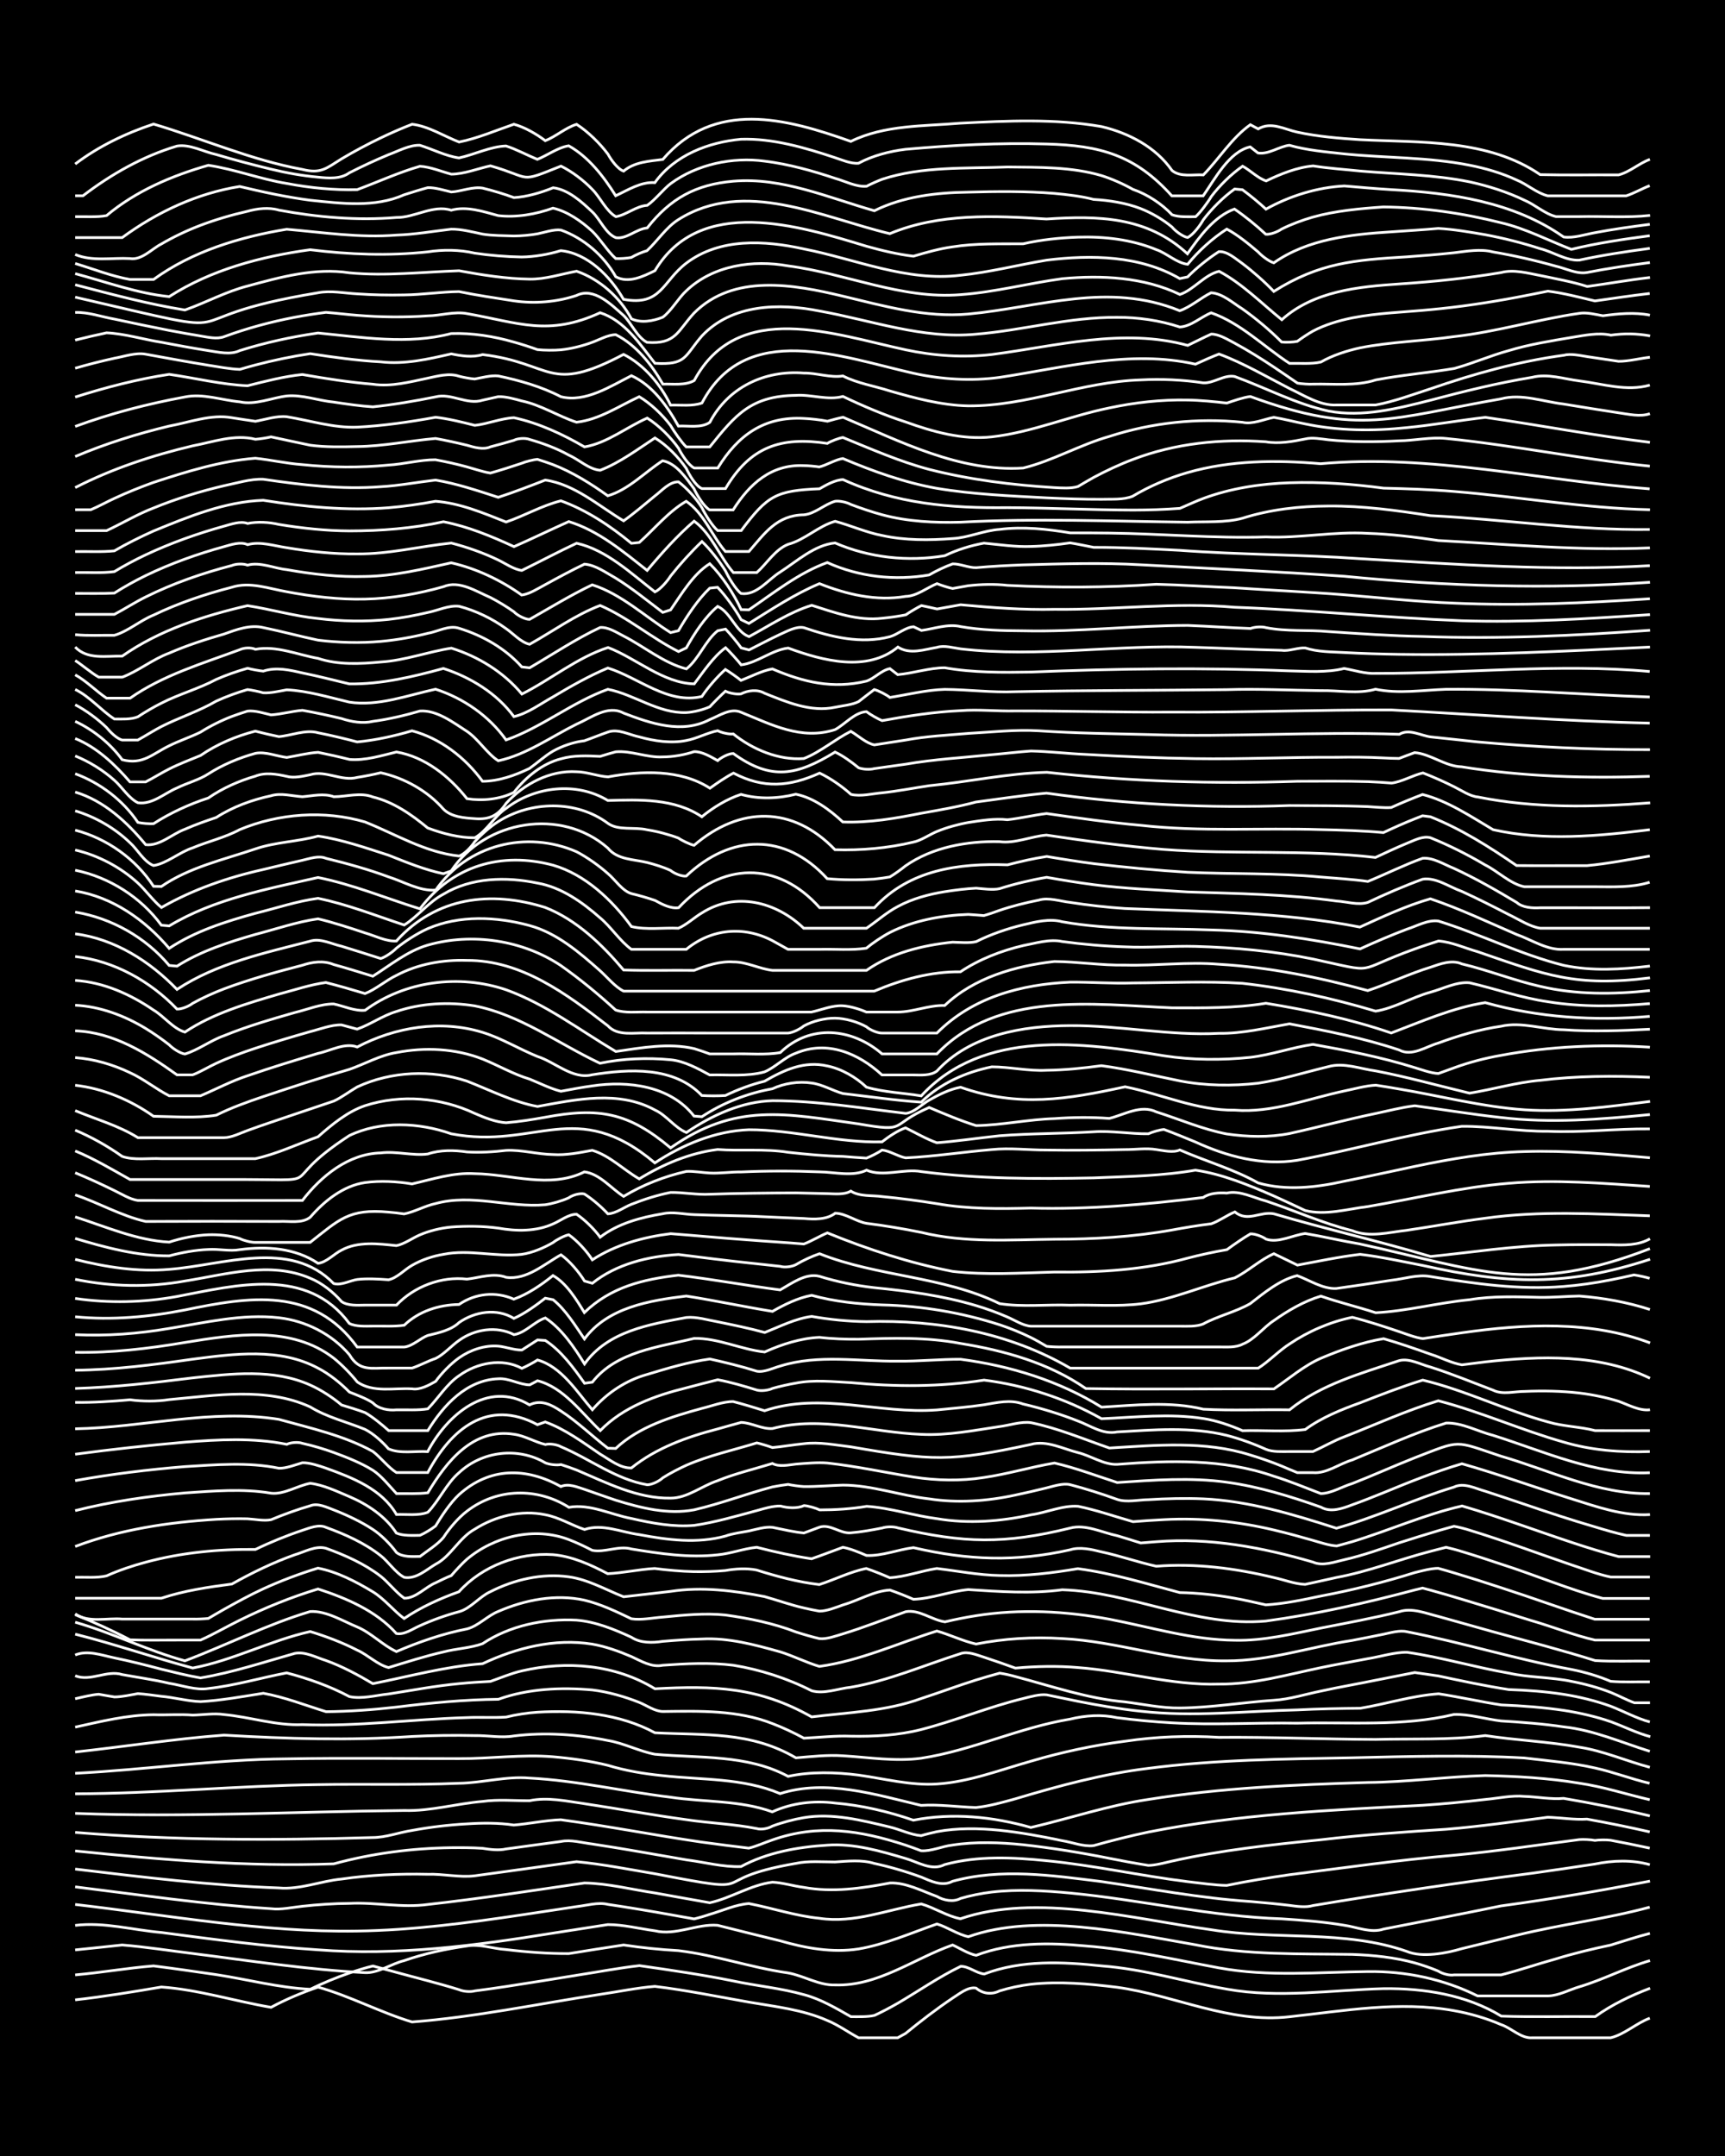 <?xml version="1.0" encoding="UTF-8"?><svg id="a" xmlns="http://www.w3.org/2000/svg" width="1920" height="2400" viewBox="0 0 192 240"><defs><style>.b{fill:none;stroke:#fff;stroke-miterlimit:10;stroke-width:.3px;}.c{stroke-width:0px;}</style></defs><rect class="c" x="0" width="192" height="240"/><path class="b" d="M8.37,222.62c3.19-.36,6.43-.89,9.59-1.43,4.11.29,8.15,1.57,12.21,2.26,1.63-.88,3.48-1.66,5.23-2.25,3.56,1,6.94,2.82,10.46,3.88,7.02-.54,13.97-2,20.93-3.07,1.99-.29,4.09-.73,6.1-.89,3.49.42,7,1.14,10.46,1.75,2.92.5,5.98.83,8.72,2.04,1.17.47,2.39,1.34,3.49,1.93,1.09,0,2.4,0,3.49,0,0,0,.87,0,.87,0,0,0,.87-.48.87-.48,1.64-1.34,3.47-2.75,5.23-3.93.73-.45,1.69-1.29,2.62-1.12.76.64,1.74.75,2.62.31,1.07-.33,2.37-.61,3.49-.74,3.17-.34,6.44-.05,9.59.34,6.43.89,12.54,4.05,19.18,3.28,6.06-.65,12.23-1.78,18.31-.68,1.75.31,3.6.84,5.23,1.55,1.15.37,2.24,1.57,3.49,1.47,2.88,0,5.84,0,8.72,0,1.53-.36,2.88-1.64,4.36-2.18"/><path class="b" d="M8.37,219.84c2.89-.25,5.83-.77,8.72-1,2.3.29,4.69.64,6.98.97,3.46.53,6.96,1.46,10.46,1.63,1.36-.67,2.93-1.32,4.36-1.81.77-.26,1.82-.6,2.62-.78.78.21,1.84.5,2.62.71,2.29.63,4.71,1.22,6.98,1.93.44.2,1.28.27,1.74.13,1.09-.14,2.4-.32,3.49-.49,2.59-.39,5.26-.83,7.85-1.25,2.29-.35,4.67-.81,6.98-1.07,3.48.5,7.02,1.01,10.46,1.71,2.58.55,5.31.8,7.85,1.52,1.84.48,3.6,1.52,5.23,2.45.77,0,1.85.04,2.62-.14.79-.36,1.86-.93,2.62-1.37,2.29-1.34,4.58-2.93,6.98-4.09.89-.02,1.75.77,2.62.85,4.16-1.58,8.73-1.36,13.08-.9,4.73.35,9.3,1.79,13.95,2.59,5.77,1.03,11.64.09,17.44-.06,4.49-.05,9.19.68,13.08,3.06,3.46.12,7,.02,10.46.05,1.83-1.32,4-2.36,6.1-3.15"/><path class="b" d="M8.37,217.06c1.7-.17,3.53-.37,5.23-.55,2.6.21,5.26.63,7.85.95,6.37.8,12.76,1.8,19.18,2.13,1.47.07,2.94-1,4.36-1.34,2.23-.78,4.64-1.3,6.98-1.63,1.4-.26,2.96.32,4.36.4,2.28.28,4.68.46,6.98.45,1.99-.32,4.11-.66,6.1-.96,1.99.3,4.1.52,6.1.63,4.13.49,8.05,1.89,12.21,2.48,1.74.31,3.43,1.4,5.23,1.34,4.77.16,8.76-2.93,13.08-4.45.78.35,1.76.99,2.62,1.15,3.87-1.47,8.14-1.42,12.21-1.04,4.99.38,9.91,1.53,14.82,2.44,5.46,1.01,11.06.47,16.57.41,4.21-.06,8.43.83,12.21,2.71,2.58,0,5.26,0,7.85,0,1.16-.02,2.39-.7,3.49-1.02,2.65-.79,5.19-2.14,7.85-2.91"/><path class="b" d="M8.37,214.33c3.18-.4,6.43.52,9.59.79,5.79.76,11.61,1.55,17.44,1.93,8.76.68,17.53-.46,26.16-1.86,1.99-.31,4.11-.64,6.1-.95,1.71,0,3.54.46,5.23.69,2.31.57,4.68-.8,6.98-.61,2.29.58,4.68,1.17,6.98,1.73,2.79.81,5.81,1.36,8.72.9,2.99-.51,5.87-1.79,8.72-2.78,1.14.35,2.32,1.17,3.49,1.42,7.56-2.7,17.52-.45,25.29.9,5.73,1.17,11.62.98,17.44,1.07,2.31.08,4.74.33,6.98.95.79.22,1.86.59,2.62.92.39.27,1.26.51,1.74.41,1.7,0,3.53,0,5.23,0,2.01-.51,4.1-1.23,6.1-1.78,1.97-.61,4.09-1.12,6.1-1.54,1.39-.43,2.95-.94,4.36-1.3"/><path class="b" d="M8.37,212c10.43,1.21,20.86,3.13,31.39,2.96,6.13-.09,12.26-.9,18.31-1.8,2-.3,4.11-.62,6.1-.92,1.09-.12,2.39-.52,3.49-.25,2.3.34,4.69.74,6.98,1.15.77.14,1.84.33,2.62.47.43-.1,1.32-.36,1.74-.51,1.39-.4,2.91-1.1,4.36-1.2,2.59.5,5.21,1.38,7.85,1.64,3.88.59,7.59-.98,11.33-1.6,1.44.41,2.89,1.37,4.36,1.65,8.39-2.89,19.28.03,27.9,1.22,7.21,1.19,14.82-.03,21.8,2.42,1.68.71,4.41.2,6.1-.31,1.99-.49,4.11-1,6.1-1.49,4.89-1.21,9.96-1.81,14.82-3.13"/><path class="b" d="M8.37,210.04c7.25.89,14.51,1.97,21.8,2.43,1.11.14,2.39-.16,3.49-.27,1.69-.19,3.53-.31,5.23-.32,2.89-.15,5.85.52,8.72.12,5.82-.64,11.65-1.55,17.44-2.39,2.61.04,5.27.73,7.85,1.11,2,.35,4.1.75,6.1,1.09,2.35-.51,4.55-1.99,6.98-2.29,1.11.05,2.39.44,3.49.58,3.18.58,6.45.11,9.59-.49,1.78-.07,3.59.91,5.23,1.5.74.44,1.83.65,2.62.22,1.07-.32,2.38-.58,3.49-.71,2.87-.33,5.85-.16,8.72.11,7.87.75,15.62,2.61,23.54,2.87,2.3.15,4.7.33,6.98.72,1.4.2,2.95.9,4.36.42,4.34-.85,8.75-1.69,13.08-2.58,5.53-.75,11.09-1.69,16.57-2.76"/><path class="b" d="M8.37,208.06c7.52.9,15.09,1.83,22.67,2.1,2.34.21,4.66-.77,6.98-.99,3.15-.46,6.41-.6,9.59-.53,1.71-.06,3.55.38,5.23.17,3.76-.51,7.58-1.05,11.33-1.57,2.9.27,5.85.86,8.72,1.34,12.7,2.46,4.97.7,15.69-1.15,1.39-.3,2.95-.16,4.36-.16,1.42-.09,2.98-.27,4.36.16,1.73.37,3.57.91,5.23,1.52,1.07.45,2.35,1.09,3.49.47,5.39-1.49,11.11-.65,16.57.03,5.5.8,11.01,1.85,16.57,2.22,1.4.12,2.97.26,4.36.43.77.11,1.85.26,2.62.02,8.11-1.36,16.26-2.55,24.41-3.6,2.29-.32,4.69-.67,6.98-1.02,1.99-.41,4.13-.48,6.1.07"/><path class="b" d="M8.37,206.04c9.54.98,19.18,1.79,28.77,1.44,4.24-1.16,8.68-1.74,13.08-1.8,1.1-.01,2.39-.01,3.49.07.79.13,1.83.26,2.62.07,2-.27,4.11-.57,6.1-.83,1.1-.24,2.39.15,3.49.28,3.48.52,7,1.17,10.46,1.76,1.99.25,4.1.83,6.1.75,2.9-1.57,6.33-2.18,9.59-2.38,2.95-.22,5.92.65,8.72,1.48,1.4.4,2.9,1.43,4.36.68,3.67-1,7.59-.81,11.34-.43,5.25.51,10.46,1.68,15.69,2.33,1.39.15,2.96.4,4.36.42,2.28-.47,4.68-.86,6.98-1.19,6.08-.77,12.2-1.65,18.31-2.17,4.65-.43,9.32-1.14,13.95-1.74.4-.04,1.34,0,1.74.09.39-.07,1.34-.08,1.74-.02,1.4.26,2.97.58,4.36.88"/><path class="b" d="M8.37,203.98c11.01.9,22.1.9,33.13.57,1.43,0,2.95-.58,4.36-.79,1.98-.37,4.09-.62,6.1-.73,1.7-.11,3.54-.13,5.23.13,1.7-.14,3.52-.53,5.23-.59,5.24.7,10.47,1.73,15.69,2.49,1.7.23,3.53.47,5.23.67.81-.18,1.83-.65,2.62-.91,5.12-1.81,9.79-1.07,14.82.57.44.15,1.32.46,1.74.63,1.13.08,2.37-.51,3.49-.63,2.57-.4,5.27-.3,7.85-.04,3.19.35,6.44.88,9.59,1.51,1.39.28,2.96.57,4.36.79.79,0,1.85-.3,2.62-.47,5.44-1.22,11.03-1.83,16.57-2.38,4.62-.55,9.31-.87,13.95-1.17,3.77-.31,7.58-.85,11.33-1.34,1.4.05,2.96.3,4.36.21,2.3.41,4.7.9,6.98,1.42"/><path class="b" d="M8.37,201.86c12.2.47,24.42-.2,36.62-.32,2.93.09,5.82-.77,8.72-1.01,1.7-.24,3.53-.07,5.23-.08,2.01-.42,4.11.05,6.1.33,3.76.56,7.57,1.27,11.33,1.78,2.58.39,5.29.48,7.85.99.52.15,1.29,0,1.74-.27,1.06-.4,2.37-.75,3.49-.94,3.18-.55,6.5.3,9.59,1.04,1.11.26,2.35.88,3.49.96.42-.13,1.31-.35,1.74-.44,2.26-.43,4.69-.39,6.98-.16,2.31.24,4.7.68,6.98,1.16,1.09.17,2.37.69,3.49.55,1.98-.56,4.09-1.09,6.1-1.51,10.04-1.99,20.32-2.46,30.52-2.98,2.29-.15,4.69-.38,6.98-.65,1.39-.12,2.96-.48,4.36-.34,1.39.04,2.97.35,4.36.22,3.19.54,6.44,1.19,9.59,1.95"/><path class="b" d="M8.37,199.68c9.01-.02,18.02-.9,27.03-1.02,5.22-.09,10.48.07,15.69-.15,2.6-.04,5.23-.81,7.85-.58,5.26.27,10.47,1.5,15.69,2.13,3.76.57,7.72.32,11.33,1.63,2.17-.99,4.62-1.28,6.98-.98,2.95.25,5.92.94,8.72,1.91,4.37-.85,8.82-.4,13.08.81,4.34-1.01,8.65-2.47,13.08-3.12,8.06-1.29,16.27-1.64,24.41-1.89,4.35-.04,8.74-.64,13.08-.77,3.49.08,7.02.27,10.46.85,2.64.38,5.26,1.24,7.85,1.84"/><path class="b" d="M8.37,197.4c7.85-.4,15.68-1.55,23.54-1.61,6.38-.12,12.8-.02,19.18-.03,3.47.03,7-.49,10.46-.2,2.01.17,4.14.47,6.1.95,1.95.6,4.07.95,6.1,1.15,4.38.49,8.94.24,13.08,2,5.14-1.64,10.64.12,15.69,1.31,2.01-.13,4.1.18,6.1.24,1.43-.14,2.98-.58,4.36-.96,4.85-1.45,9.79-2.79,14.82-3.4,7.51-.98,15.11-1.04,22.67-1.18,6.37-.15,12.83-.33,19.18.02,2.59.31,5.3.53,7.85,1.11,2.03.44,4.08,1.24,6.1,1.71"/><path class="b" d="M8.37,195.03c5.51-.6,11.04-1.47,16.57-1.88,6.95.41,13.96.62,20.93.15,2.29-.12,4.68-.15,6.98-.1,1.4-.03,2.98.29,4.36.04,3.45-.43,7.06-.18,10.46.51,1.76.29,3.5,1.21,5.23,1.53,4.98.45,10.26.01,14.82,2.46,2.55-.55,5.28-.47,7.85-.14,2.87.4,5.8,1.18,8.72.99,3.59-.23,7.03-1.57,10.46-2.54,3.4-1,6.95-1.77,10.46-2.22,3.45-.51,6.98-.65,10.46-.43,5.8-.05,11.64.21,17.44.23,4.05-.11,8.19.1,12.21-.43,3.45.53,7.02.66,10.46,1.29,2.68.41,5.25,1.55,7.85,2.24"/><path class="b" d="M8.37,192.26c2.84-.63,5.8-1.36,8.72-1.38,1.4.05,2.96-.07,4.36.04,1.1-.02,2.4-.23,3.49-.06,2.91.27,5.78,1.25,8.72,1.12,6.11.24,12.22-.61,18.31-.78,1.4-.07,2.97.04,4.36-.06,1.07-.27,2.38-.47,3.49-.54,4.43-.26,9.12.15,13.08,2.29,5.56.29,10.62-.18,15.69,2.79,1.7-.14,3.52-.35,5.23-.23,2.88.17,5.84.66,8.72.27,5.64-.86,10.92-3.42,16.57-4.35,1.74-.42,3.48-.54,5.23-.16,1.99.26,4.1.46,6.1.57,4.63.27,9.32-.04,13.95.04,5.81-.15,11.73.4,17.44-.97,1.71-.06,3.53.52,5.23.72,2.3.14,4.7.32,6.98.66,3.32.35,6.44,1.74,9.59,2.72"/><path class="b" d="M8.37,189.1c.79-.18,1.81-.44,2.62-.5.47.08,1.28.23,1.74.3.81,0,1.83-.23,2.62-.37.8.05,1.83.2,2.62.3,1.41.12,2.94.55,4.36.59,2.31-.13,4.69-.57,6.98-.93,2.37.43,4.69,1.34,6.98,2.05,2.59-.02,5.27-.22,7.85-.51,3.74-.47,7.56-.83,11.33-.87,3.31-1.19,6.99-1.35,10.46-1.04,1.75.21,3.59.74,5.23,1.39.79.32,1.73,1,2.62,1.01,4.08-.05,8.34-.18,12.21,1.35,1.13.43,2.43,1.04,3.49,1.62,1.7-.08,3.53-.29,5.23-.22,2.6.05,5.32-.1,7.85-.75,3.8-.98,7.51-2.52,11.34-3.45.77-.19,1.82-.5,2.62-.4,1.09.23,2.4.5,3.49.72,2.27.45,4.67.86,6.98,1.1,5.79.66,11.64-.02,17.44-.15,2.29-.12,4.68-.16,6.98-.18,2.88-.48,5.8-1.41,8.72-1.61,2.3.35,4.68.89,6.98,1.24,2.3.09,4.7.27,6.98.61,1.73.27,3.58.69,5.23,1.27,1.4.51,2.91,1.27,4.36,1.65"/><path class="b" d="M8.37,186.54c1.7.69,3.52-.67,5.23-.13,1.7.31,3.55.57,5.23.97,1.39.21,2.95.81,4.36.58,2.93-.32,5.84-1.19,8.72-1.74,2.37.62,4.81,1.48,6.98,2.64,1.39.3,2.97-.15,4.36-.29,2.58-.4,5.24-.91,7.85-1.15,1.09-.11,2.39-.2,3.49-.25,1.09-.38,2.36-.92,3.49-1.17,4.98-1.16,10.4-.72,14.82,1.99,6.57-.35,11.52-.22,17.44,3.13,4.08-.5,8.3-.62,12.21-2.05,2-.65,4.09-1.43,6.1-2.06.78-.24,1.83-.55,2.62-.76.45.06,1.31.25,1.74.38,4.02,1.06,8.04,2.46,12.21,2.82,1.99.25,4.09.71,6.1.68,3.48-.03,6.99-.63,10.46-.86,1.74-.1,3.54-.68,5.23-1.02,1.99-.44,4.11-.8,6.1-1.21,1.4-.28,2.96-.59,4.36-.86.77.11,1.84.26,2.62.38,2.57.55,5.25,1.12,7.85,1.52,2,.06,4.12.22,6.1.53,1.73.27,3.58.72,5.23,1.32,1.41.54,2.89,1.36,4.36,1.75"/><path class="b" d="M8.37,184.23c1.4-.57,2.96.03,4.36.32,1.71.35,3.54.81,5.23,1.26,1.39.34,2.95.73,4.36.97,3.54-.59,7.02-1.75,10.46-2.72,1.15-.26,2.41.45,3.49.78,1.79.64,3.6,1.61,5.23,2.58,4.04-.8,8.08-1.92,12.21-2.22,3.76-1.77,8.03-2.85,12.21-2.18,1.46.25,3.01.81,4.36,1.39,1.07.49,2.26,1.23,3.49.96,2.58-.18,5.27-.32,7.85,0,2.99.49,6.02,1.46,8.72,2.84,1.38.4,2.97-.25,4.36-.39,4.2-.72,8.17-2.46,12.21-3.74.82-.3,1.84.16,2.62.4,1.1.36,2.4.81,3.49,1.21,2.29-.21,4.69-.26,6.98-.06,5.25.39,10.4,2.01,15.69,1.84,3.83.04,7.61-1.06,11.33-1.83,1.69-.36,3.54-.67,5.23-1,1.4-.22,2.94-.73,4.36-.71,3.8.54,7.55,1.67,11.34,2.32,2.26.51,4.71.43,6.98.92,1.43.27,3.01.7,4.36,1.23.78.31,1.82.87,2.62,1.15.4,0,1.33,0,1.74,0"/><path class="b" d="M8.37,181.91c4.39,1.1,8.71,2.6,13.08,3.77,4.47-.84,8.64-3.07,13.08-4.06,1.75.53,3.6,1.23,5.23,2.07,1.16.51,2.26,1.63,3.49,1.94,1.99-.61,4.08-1.28,6.1-1.74,1.39-.37,3.01-.43,4.36-.92,3.02-2.02,6.87-2.81,10.46-2.62,2.11.17,4.2,1.02,6.1,1.9,1.01.67,2.34.64,3.49.46,1.4-.12,2.96-.23,4.36-.26,2.96-.16,5.9.64,8.72,1.43,1.43.44,2.93,1.2,4.36,1.62,4.52-.62,8.76-2.59,13.08-3.94,1.42.4,2.92,1.13,4.36,1.45,3.13-.62,6.41-.81,9.59-.61,6.16.3,12.11,2.56,18.31,2.48,4.73.02,9.31-1.56,13.95-2.27,1.09-.2,2.4-.47,3.49-.69.78-.16,1.82-.48,2.62-.28,6.13,1.19,12.16,3.07,18.31,4.2,1.44.28,3.02.74,4.36,1.32,1.39.12,2.96.04,4.36.06"/><path class="b" d="M8.37,180.58c4.13,1.18,8.08,3.17,12.21,4.3,4.66-1.76,9.17-4.06,13.95-5.49,1.8-.09,3.6,1.05,5.23,1.72,1.55.65,2.86,2.05,4.36,2.74,2.5-1.07,5.17-2,7.85-2.52,1.24-.31,2.3-1.48,3.49-1.95,2.96-1.29,6.4-1.96,9.59-1.25,1.79.42,3.58,1.28,5.23,2.07,1.1.17,2.39-.11,3.49-.19,2.28-.22,4.68-.47,6.98-.23,2.64.37,5.36.92,7.85,1.89.77.25,1.83.56,2.62.74.82.08,1.84-.31,2.62-.54,2.33-.71,4.69-1.65,6.98-2.46,1.49-.27,2.91.93,4.36,1.13,1.08-.26,2.39-.52,3.49-.69,4.9-.77,9.96-.51,14.82.4,4.62.88,9.21,2.31,13.95,2.34,3.23.08,6.45-.72,9.59-1.36,2.89-.57,5.86-1.11,8.72-1.82,1.39-.48,3,.2,4.36.53,1.99.56,4.11,1.16,6.1,1.71,3.76,1.03,7.61,2.03,11.33,3.2,1.99.13,4.11.03,6.1.06"/><path class="b" d="M8.37,179.74c2.04.81,4.16,1.78,6.1,2.8,1.7.07,3.53.02,5.23.03.78,0,1.84,0,2.62,0,1.43-.63,2.95-1.52,4.36-2.21,2.78-1.38,5.75-2.58,8.72-3.48,3.16,1.03,6.46,2.43,8.72,4.96.91.17,1.83-.54,2.62-.87,1.36-.62,2.92-1.18,4.36-1.56,1.28-.35,2.28-1.69,3.49-2.23,2.64-1.35,5.76-2.07,8.72-1.65,2.14.29,4.12,1.44,6.1,2.22,1.7-.18,3.53-.41,5.23-.6,3.49-.54,7.03-.09,10.46.58,1.4.39,2.94.94,4.36,1.26.44.1,1.3.29,1.74.36.83,0,1.85-.42,2.62-.69,1.71-.49,3.45-1.56,5.23-1.66.79.27,1.85.69,2.62,1.03,2.02-.07,4.08-.89,6.1-1.08,3.46.22,7,.49,10.46.02,7.65.23,14.92,4.19,22.67,3.48,5.57-.75,11.13-2.01,16.57-3.46,0,0,.87-.21.87-.21l.87.23c1.09.3,2.4.68,3.49,1.01,2.59.78,5.27,1.6,7.85,2.41,2.3.66,4.64,1.61,6.98,2.14,1.99,0,4.11,0,6.1,0"/><path class="b" d="M8.37,179.65c1.47,1.04,3.54.43,5.23.58,2.59,0,5.26,0,7.85,0,.44.02,1.31-.02,1.74-.07.43-.26,1.31-.76,1.74-1.01,1.38-.77,2.92-1.62,4.36-2.28,1.94-.89,4.06-1.69,6.1-2.31,2.14.41,4.25,1.51,6.1,2.63,1.25.75,2.33,2.12,3.49,2.98,1.85-1.26,4.01-2.23,6.1-2.98,2.59-2.88,6.63-4.38,10.46-4.13,2.14.18,4.23,1.13,6.1,2.12,1.71-.08,3.52-.49,5.23-.58,1.39.18,2.96.32,4.36.35,1.09.02,2.4-.02,3.49-.12,1.1-.2,2.38-.28,3.49-.06,2.24.71,4.64,1.35,6.98,1.62,1.71-.55,3.47-1.44,5.23-1.79.8.27,1.85.69,2.62,1.03,1.73-.1,3.52-.77,5.23-1.03,2.29.27,4.66.74,6.98.78,2.9.09,5.87-.28,8.72-.76,3.83.5,7.61,1.67,11.34,2.66,2.01.04,4.13.27,6.1.63,1.1.19,2.4.5,3.49.74,2.02-.12,4.13-.56,6.1-.98,3.51-.66,7.05-1.54,10.46-2.61.77-.19,1.82-.48,2.62-.48.43.12,1.32.37,1.74.5,1.71.51,3.54,1.09,5.23,1.65,3.48,1.12,6.98,2.4,10.46,3.52,1.99,0,4.11,0,6.1,0"/><path class="b" d="M8.37,177.91c3.17,0,6.42,0,9.59,0,2.52-.84,5.22-1.24,7.85-1.58,2.21-1.24,4.59-2.4,6.98-3.25,1.08-.31,2.35-1.06,3.49-.73,2.12.76,4.32,1.74,6.1,3.12.84.66,1.73,1.83,2.62,2.44,1.28.02,2.35-1.25,3.49-1.72.44-.22,1.29-.63,1.74-.8.42-.49,1.26-1.41,1.74-1.82,3.06-2.57,7.54-3.64,11.33-2.19.8.3,1.86.8,2.62,1.2,1.41.28,2.95-.56,4.36-.15,3.14.51,6.4,1.01,9.59.65,1.43-.13,2.94-.7,4.36-.84,1.97.51,4.09.98,6.1,1.28,1.1-.38,2.4-.88,3.49-1.28.82.15,1.86.58,2.62.91,1.73.08,3.52-.66,5.23-.87,6.07,1.4,11.34,1.61,17.44.24,1.1-.35,2.4-.04,3.49.23,2.02.43,4.09,1.16,6.1,1.6,4.37-.35,8.83.23,13.08,1.26,1.1.23,2.36.73,3.49.76,1.09-.23,2.4-.53,3.49-.77,3.55-.65,6.98-2.01,10.46-2.91.42-.11,1.32-.34,1.74-.45.43.1,1.32.33,1.74.47,1.4.42,2.97.93,4.36,1.4,3.78,1.2,7.51,2.8,11.33,3.82,1.7,0,3.54,0,5.23,0"/><path class="b" d="M8.37,175.58c1.1-.03,2.41.1,3.49-.16,1.35-.61,2.93-1.14,4.36-1.52,3.96-1.07,8.12-1.47,12.21-1.42,1.65-.8,3.49-1.55,5.23-2.13.78-.25,1.81-.7,2.62-.33,2.12.77,4.33,1.75,6.1,3.16.84.65,1.65,1.91,2.62,2.41,1.31.22,2.45-.85,3.49-1.47,1.67-.85,2.62-2.95,4.36-3.9,2.28-1.45,5.18-2.17,7.85-1.6,1.49.27,2.94,1.17,4.36,1.64,2.01-.68,4.09.31,6.1.57,3.13.6,6.47,1.02,9.59.16.76-.29,1.83-.41,2.62-.57.79-.17,1.8-.5,2.62-.4,1.09.22,2.38.53,3.49.63.45-.16,1.3-.49,1.74-.65,1.19-.39,2.3.75,3.49.63,1.11-.09,2.4-.32,3.49-.54.47-.16,1.28-.17,1.74-.01,7.34,1.72,11.83,1.83,19.18.02,1.7-.46,3.57.51,5.23.85.78.23,1.84.56,2.62.81.43-.04,1.31-.11,1.74-.14,5.89-.48,11.8.63,17.44,2.27,1.08.49,2.4-.03,3.49-.27,2.04-.46,4.13-1.21,6.1-1.88,1.39-.44,2.96-.94,4.36-1.35.42-.13,1.32-.37,1.74-.49.43.07,1.33.3,1.74.44,3.8,1.16,7.58,2.57,11.34,3.86,1.39.45,2.93,1.06,4.36,1.35,1.39,0,2.97,0,4.36,0"/><path class="b" d="M8.37,172.15c4.99-1.9,10.39-2.7,15.69-3.02,1.09-.06,2.39-.09,3.49-.06.78.04,1.83.26,2.62.1,1.37-.57,2.93-1.14,4.36-1.55.83-.34,1.84.17,2.62.46,1.46.57,3.05,1.31,4.36,2.18.92.6,1.97,1.66,2.62,2.56.69.54,1.8.45,2.62.44.8-.62,1.97-1.33,2.62-2.13.63-.99,1.67-2.21,2.62-2.92,3.33-2.56,7.81-2.65,11.33-.42,2.38-.41,4.67.82,6.98,1.25,2.25.51,4.66.97,6.98.76,2.33-.34,4.71-1.04,6.98-1.65.78-.22,1.8-.53,2.62-.5.8.22,1.85.3,2.62-.05.47.03,1.32.28,1.74.48,1.7,0,3.55-.11,5.23-.4,2.62.17,5.24,1.05,7.85,1.38,3.46.58,7.05.31,10.46-.44,1.71-.24,3.5-1.07,5.23-.94,2.03.42,4.11,1.14,6.1,1.71,1.09-.09,2.39-.18,3.49-.23,4.08-.22,8.24.21,12.21,1.16,1.41.33,2.97.76,4.36,1.16.76.22,1.81.57,2.62.61.42-.12,1.32-.35,1.74-.48,4.07-1.23,8.05-3.03,12.21-3.97,4.1,1.2,8.16,2.72,12.21,4.06,1.68.56,3.52,1.13,5.23,1.58,1.09,0,2.4,0,3.49,0"/><path class="b" d="M8.37,168.16c3.98-1.01,8.12-1.61,12.21-1.97,3.16-.21,6.45-.51,9.59.03,1.46.16,2.93-.84,4.36-1.1,1.48.17,3,.91,4.36,1.48,2.01.86,4.03,2.2,5.23,4.06.75.32,1.82.26,2.62.25.47-.19,1.34-.72,1.74-1.04.67-1.12,1.66-2.61,2.62-3.5,3.41-3.06,7.45-3.05,11.33-.89.83-.38,1.82.06,2.62.31,1.1.37,2.39.85,3.49,1.21,2.78.86,5.81,1.63,8.72,1.07,2.93-.67,5.81-1.79,8.72-2.55.44-.09,1.3-.23,1.74-.28.44.1,1.3.22,1.74.24,1.4.02,2.96-.12,4.36-.16,3.21,0,6.4,1.17,9.59,1.53,3.17.49,6.47.26,9.59-.42,1.1-.23,2.4-.53,3.49-.8.77-.19,1.81-.55,2.62-.36,1.72.45,3.56,1.03,5.23,1.64,1.06.37,2.39.04,3.49.03,1.99-.12,4.11-.18,6.1-.09,5.08.23,10.02,1.73,14.82,3.27,4.44-1.24,8.67-3.25,13.08-4.58,1.1-.55,2.41.17,3.49.46,1.4.45,2.96.98,4.36,1.45,2.57.88,5.24,1.76,7.85,2.52,1.08.33,2.38.71,3.49.95.77,0,1.84,0,2.62,0"/><path class="b" d="M8.37,164.82c4.02-.73,8.14-1.23,12.21-1.56,3.45-.21,7.05-.53,10.46.18.82.03,1.84-.39,2.62-.61.81-.02,1.86.34,2.62.6,2.94,1.06,6.21,2.32,7.85,5.16,1.1-.04,2.44.16,3.49-.25,1.24-1.27,2.11-3.26,3.49-4.42,2.57-2.4,6.55-2.87,9.59-1.08.44.19,1.28.29,1.74.19.44.14,1.31.44,1.74.61,3.33,1.41,6.76,3.19,10.46,3.13,1.87,0,3.5-1.38,5.23-1.94,1.94-.8,4.11-1.3,6.1-1.92.77.41,1.8.16,2.62.07,1.09-.08,2.39-.21,3.49-.12,3.2.35,6.42,1.05,9.59,1.56,2.57.4,5.28.46,7.85.05,2.62-.38,5.24-1.17,7.85-1.61,2.34.54,4.69,1.43,6.98,2.17,4.04-.27,8.18-.59,12.21-.03,3.56.49,7.08,1.57,10.46,2.77,1.09.63,2.42.15,3.49-.26,1.1-.39,2.41-.91,3.49-1.35,2.84-1.17,5.77-2.35,8.72-3.22,4.09,1.16,8.15,2.64,12.21,3.91,2.81.88,5.74,1.94,8.72,1.75"/><path class="b" d="M8.37,161.88c4.04-.54,8.15-.99,12.21-1.34,3.75-.3,7.62-.51,11.34.24.44-.22,1.28-.28,1.74-.11,1.11.24,2.42.63,3.49,1.02,1.44.53,3.05,1.16,4.36,1.98.93.6,1.87,1.79,2.62,2.59,1.09-.02,2.4.06,3.49-.09,2.08-3.49,5.04-7.23,9.59-6.51,1.17.15,2.36.88,3.49,1.14.49-.13,1.31,0,1.74.25,3.2,1.34,6.1,3.63,9.59,4.23.53.01,1.36-.41,1.74-.77.74-.48,1.81-1.03,2.62-1.4,2.49-1.09,5.26-1.69,7.85-2.49.46.1,1.3.36,1.74.52,1.1-.1,2.39-.33,3.49-.43,1.71-.22,3.54.15,5.23.35,9.11,1.57,10.98,1.68,20.05-.27,1.73-.49,3.57.49,5.23.91,1.42.34,2.88,1.37,4.36,1.31,5.83-.45,11.84-.64,17.44,1.32,1.73.53,3.54,1.28,5.23,1.93,1.17-.01,2.38-.78,3.49-1.11,2.31-.9,4.67-1.97,6.98-2.88,5.24-2.02,4.29-1.93,9.59-.17,5.43,1.57,10.81,4.26,16.57,4.16"/><path class="b" d="M8.37,159.05c7.54-.13,15.14-2.25,22.67-1.05,3.52.98,7.24,1.79,10.46,3.57.84.63,1.72,1.79,2.62,2.35h3.49c2.6-4.85,6.69-8.28,12.21-5.33l.87-.3c2.2.79,4.19,2.27,6.1,3.57,1.03.6,2.23,1.6,3.49,1.55,2.76-2.23,6.2-3.46,9.59-4.34.79-.22,1.83-.52,2.62-.73,1.14.03,2.34.77,3.49.68,5.48-1.47,11.05.45,16.57.65,2.91.14,5.86-.44,8.72-.87,1.1-.14,2.37-.59,3.49-.43,2.98.61,5.86,1.83,8.72,2.82,5.22-.31,10.63-.83,15.69.78,1.11.33,2.42.79,3.49,1.23.42.19,1.31.55,1.74.73.43,0,1.32,0,1.74,0,1.51.13,2.95-1,4.36-1.41,3.44-1.41,6.9-3.01,10.46-4.11,1.76-.06,3.54.94,5.23,1.37,5.68,1.78,11.35,4.45,17.44,4.16"/><path class="b" d="M8.37,156.11c2,.03,4.11-.11,6.1-.29,1.4.19,2.96.2,4.36-.02,5.18-.46,10.79-1.43,15.69.81,1.86,1.15,4.1,1.68,6.1,2.5.92.46,1.95,1.39,2.62,2.17,1.31.58,2.96.22,4.36.31,2.15-4.07,6.66-8.02,11.34-5.2,1.26-.63,2.42-.03,3.49.68,1.83,1.18,3.51,2.82,5.23,4.14l.87.03c2.6-2.44,6.22-3.54,9.59-4.46,1.09-.26,2.36-.77,3.49-.76,1.1.28,2.4.68,3.49,1.02,6.26-2.12,12.78.4,19.18-.09,1.7-.17,3.54-.32,5.23-.57,1.42-.24,2.96-.62,4.36-.09,2.04.48,4.16,1.12,6.1,1.89,1.38.51,2.81,1.55,4.36,1.22,4.04-.23,8.23-.6,12.21.38,1.44.37,3.01.94,4.36,1.55.74.32,1.83.25,2.62.25.77,0,1.84,0,2.62,0,1.1-.49,2.35-1.22,3.49-1.64,3.45-1.35,6.91-2.93,10.46-4.01,4.73,1.23,9.25,3.27,13.95,4.6,3.1.92,6.38,1.17,9.59,1.05"/><path class="b" d="M8.37,154.56c4.36-.13,8.75-.64,13.08-1.18,4.33-.46,8.99-1.04,13.08.8,1.19.53,2.5,1.38,3.49,2.22.78.23,1.85.56,2.62.85.85.49,1.89,1.34,2.62,2h4.36c1.73-2.82,4.31-5.64,7.85-5.77,1.16-.09,2.35.67,3.49.68l.87-.46c2.9.73,4.89,3.58,6.98,5.55,2.56-2.63,6.1-3.9,9.59-4.76,1.09-.29,2.39-.63,3.49-.9,1.42.26,2.98.72,4.36,1.15.48.13,1.3.03,1.74-.19.77-.22,1.83-.46,2.62-.59,1.97-.39,4.11-.15,6.1-.05,4.92.47,9.93.49,14.82-.28,4.54.57,9.09,2.05,13.08,4.3,3.75-.16,7.6-.61,11.33-.02,1.46.22,3.01.76,4.36,1.35,2.29-.07,4.71.16,6.98-.13,1.81-1.33,4.01-2.22,6.1-2.97,2.27-.89,4.65-1.81,6.98-2.53,4.76,1.13,9.23,3.38,13.95,4.66,1.66.5,3.55.52,5.23.96,1.99.01,4.11,0,6.1,0"/><path class="b" d="M8.37,152.53c4.37-.04,8.76-.61,13.08-1.23,4.61-.6,9.68-1.29,13.95,1,1.23.63,2.52,1.67,3.49,2.66.8.32,1.9.72,2.62,1.21.62.67,1.74.86,2.62.77,1.09-.02,2.41.07,3.49-.11,1.12-1.14,2.13-2.8,3.49-3.7,1.96-1.42,4.77-2,6.98-.81.45-.19,1.33-.66,1.74-.93,2.67.74,4.38,3.55,6.1,5.54,1.61-1.85,3.73-3.28,6.1-3.93,2.25-.68,4.64-1.4,6.98-1.72,1.71.38,3.56.83,5.23,1.36.84.15,1.83-.37,2.62-.58,4.22-1.32,8.74-.49,13.08-.54,2.29.03,4.69-.22,6.98-.21,5.52.73,10.95,2.39,15.69,5.33,3.75-.22,7.64-.67,11.33.23,3.16.17,6.42.02,9.59.07,3.52-2.86,7.99-4.06,12.21-5.48,1.14-.29,2.4.44,3.49.72,2.33.74,4.69,1.71,6.98,2.58,1.03.52,2.38.12,3.49.13,2-.09,4.12-.05,6.1.18,1.42.17,2.99.49,4.36.92,1.08.38,2.3,1.09,3.49.94"/><path class="b" d="M8.37,150.54c4.08.07,8.19-.42,12.21-1.1,5.49-.89,11.83-1.92,16.57,1.75.87.69,1.93,1.78,2.62,2.65,1.77,1.22,4.09.64,6.1.76.87.15,1.89-.41,2.62-.83.65-.9,1.71-1.99,2.62-2.63,1.22-.86,2.85-1.42,4.36-1.29.79.07,1.81.46,2.62.43.44-.28,1.31-.84,1.74-1.12l.87.06c1.76,1.14,3.17,3.07,4.36,4.76l.87-.12c2.68-3.43,7.38-3.9,11.33-4.87,2.65-.06,5.24,1.24,7.85,1.51,1.89-.85,4.02-1.54,6.1-1.63,1.39.17,2.96.22,4.36.21,3.77-.13,7.61-.25,11.34.47,4.88.79,9.85,2.17,13.95,5.02,6.96.12,13.96,0,20.93.04,1.68-1.14,3.35-2.59,5.23-3.41,2.2-.93,4.62-1.79,6.98-2.18,1.72.49,3.55,1.13,5.23,1.73,1.11.34,2.34,1,3.49,1.18.78-.1,1.84-.23,2.62-.33,6.09-.67,12.66-.91,18.31,1.82"/><path class="b" d="M8.37,148.57c3.48.17,7.03-.1,10.46-.69,4.01-.65,8.12-1.65,12.21-1.19,2.99.34,5.89,1.81,7.85,4.11,1.13,1.92,2.46,1.45,4.36,1.49.77,0,1.84,0,2.62,0,.8-.26,1.82-.81,2.62-1.07.9-.43,1.8-1.46,2.62-2.02,1.74-1.25,4.16-1.62,6.1-.63,1.28-.2,2.28-1.47,3.49-1.86,1.83,1.21,3.23,3.28,4.36,5.12,2.6-3.66,7.22-4.4,11.34-5.17,1.11-.11,2.4.29,3.49.48,1.71.35,3.55.73,5.23,1.19,1.67-.66,3.43-1.56,5.23-1.79,1.98.35,4.09.56,6.1.58,7.83-.23,15.86,1.19,22.67,5.18,6.96,0,13.96,0,20.93,0,1.17-.74,2.31-1.95,3.49-2.7,2.08-1.4,4.52-2.46,6.98-2.96,1.72.43,3.55,1.03,5.23,1.6.77.26,1.8.67,2.62.77,1.4-.21,2.96-.46,4.36-.65,6.92-.98,14.28-1.39,20.93,1.13"/><path class="b" d="M8.37,146.58c4.06.4,8.21.03,12.21-.76,7.2-1.49,14.27-2.63,19.18,4.13,1.7,0,3.53,0,5.23,0,.92-.09,1.78-.97,2.62-1.29,1.17-.29,2.58-.57,3.49-1.44,1.76-1.23,4.21-1.62,6.1-.46,1.2-.53,2.46-1.45,3.49-2.25l.87.17c1.39,1.1,2.5,2.93,3.49,4.37,2.6-3.53,7.26-4.28,11.34-4.78,3.18.5,6.41,1.19,9.59,1.71,1.31-.76,2.86-1.51,4.36-1.79,2.53.7,5.23.98,7.85,1.07,4.41.1,8.88.86,13.08,2.21,1.12.37,2.43.9,3.49,1.43.45.22,1.32.71,1.74.97.43.05,1.31.09,1.74.07,4.34,0,8.74,0,13.08,0,1.4,0,2.96,0,4.36,0,.8,0,1.89.09,2.62-.31,1.31-.49,2.33-1.88,3.49-2.63,1.56-1.11,3.39-2.17,5.23-2.72,1.97.69,4.12,1.2,6.1,1.85,3.49-.18,6.98-1.12,10.46-1.45,2.58-.43,5.25-.33,7.85-.26,1.4.02,2.96-.13,4.36-.15,2.63.21,5.34.68,7.85,1.5"/><path class="b" d="M8.37,144.54c3.74.55,7.62.46,11.33-.22,6.59-1.26,14.49-3.35,19.18,3,.74.38,1.82.3,2.62.3,1.09-.02,2.4.07,3.49-.1,1.65-1.58,3.86-2.27,6.1-2.31,1.82-1.24,4.08-1.48,6.1-.59,1.55-.55,3.09-1.6,4.36-2.63,1.51.86,2.61,2.67,3.49,4.12,2.95-2.84,6.51-3.7,10.46-4.16,3.77.45,7.57,1.15,11.33,1.64,1.27-.71,2.84-1.9,4.36-1.52,1.95.61,4.07,1.04,6.1,1.27,3.8.37,7.67.9,11.33,1.99,1.12.33,2.42.8,3.49,1.27.78.33,1.75.97,2.62,1.03,4.05,0,8.16,0,12.21,0,1.4,0,2.96,0,4.36,0,.79,0,1.87.07,2.62-.25,1.63-.89,3.63-1.34,5.23-2.26,1.55-1.2,3.29-2.65,5.23-3.12,1.37.5,2.86,1.51,4.36,1.43,2-.28,4.11-.59,6.1-.91,1.4-.14,2.96-.69,4.36-.42,4.88.78,9.87,1.52,14.82,1.11,1.71-.13,3.55-.4,5.23-.73.78-.15,1.84-.38,2.62-.56.44.06,1.32.25,1.74.38"/><path class="b" d="M8.37,142.41c4,.83,8.18.92,12.21.19,4.57-.72,9.48-2.24,13.95-.31,1.29.52,2.58,1.55,3.49,2.6.71.49,1.8.4,2.62.39,1.09,0,2.4,0,3.49,0,1.97-2.07,5-3.23,7.85-2.89,1.41-.16,2.95-.74,4.36-.2,2.28.32,4.24-1.48,6.1-2.51.96.68,2,1.92,2.62,2.92l.87.25c2.66-2.14,6.23-3.01,9.59-3.2,2.58.32,5.26.67,7.85.94,1.09.12,2.4.25,3.49.38.47.15,1.31.04,1.74-.2.73-.44,1.8-.94,2.62-1.21,6.47,2.58,13.76,2.48,20.05,5.56,2.55.4,5.27.07,7.85.17,2.58-.07,5.28.17,7.85-.15,3.59-.48,6.96-2.05,10.46-2.89,1.48-.73,2.84-2.03,4.36-2.69.78.38,1.84.9,2.62,1.27,2.29-.42,4.66-.93,6.98-1.2,2.31.27,4.69.8,6.98,1.24,9.42,2.1,16,2.35,25.29-.69"/><path class="b" d="M8.37,140.19c3.39.86,6.96,1.42,10.46,1.11,6.01-.45,13.45-3.43,18.31,1.58.84.24,1.8-.33,2.62-.45,1.09-.13,2.4-.05,3.49.03.94-.19,1.81-1.16,2.62-1.61,1.01-.59,2.33-1.04,3.49-1.22,2.87-.59,5.83.33,8.72,0,1.17-.17,2.47-.72,3.49-1.32.38-.31,1.26-.77,1.74-.86.94.66,2,1.82,2.62,2.79,2.59-1.69,5.67-2.53,8.72-2.91,2.88.22,5.84.5,8.72.7,1.99.16,4.11.28,6.1.45.81-.3,1.82-.91,2.62-1.24,4.48,1.83,9.2,3.37,13.95,4.29,3.74.43,7.58.17,11.34.07,4.96.06,10.02-.23,14.82-1.55,1.38-.36,2.95-.7,4.36-.94.75-.55,1.81-1.29,2.62-1.76.51-.02,1.34.3,1.74.59,1.37.46,2.97-.45,4.36-.63,2,.34,4.1.83,6.1,1.17,13.16,2.87,18.79,5.73,32.26.52"/><path class="b" d="M8.37,137.86c3.38,1.02,6.91,1.96,10.46,1.94,1.37-.37,2.94-.66,4.36-.71,1.1-.08,2.4.22,3.49.02,2.97-.4,6.17-.2,8.72,1.52.95-.11,1.8-1.07,2.62-1.47,1.83-1,4.11-.71,6.1-.5.86-.16,1.82-.86,2.62-1.2,1.04-.45,2.36-.77,3.49-.87,1.7-.13,3.54-.11,5.23.12,2,.36,4.21.39,6.1-.47.79-.32,1.72-1.09,2.62-1.07.91.61,1.98,1.66,2.62,2.55,1.99-1.53,4.54-2.21,6.98-2.61,1.09-.26,2.39.07,3.49.1,2.58.11,5.26.1,7.85.24,1.4.07,2.96.13,4.36.19,1.15.1,2.52.15,3.49-.59,1.19.03,2.33.94,3.49,1.13,2.01.25,4.12.61,6.1,1.01,4.85,1.19,9.89.81,14.82.76,4.36,0,8.78-.26,13.08-1.03,1.39-.26,2.95-.52,4.36-.69.83-.28,1.81-.99,2.62-1.32,1.45,1.18,2.81-.1,4.36.21,5.77,1.7,11.68,3.03,17.44,4.75,4.63-.47,9.29-1.2,13.95-1.28,1.99-.05,4.11-.04,6.1-.03,1.47.05,3.04.09,4.36-.66"/><path class="b" d="M8.37,135.46c3.4,1.09,6.86,2.62,10.46,2.81,1.36-.45,2.93-.76,4.36-.82,1.11-.04,2.43.09,3.49.42.41.22,1.28.44,1.74.43,1.99,0,4.11,0,6.1,0,3.22-2.52,4.29-3.78,8.72-3.37.44.03,1.31.13,1.74.2,1.14-.22,2.35-.91,3.49-1.15,4.03-1.12,8.16.48,12.21.13.81-.12,1.88-.43,2.62-.77.4-.3,1.24-.55,1.74-.43.87.54,1.93,1.46,2.62,2.21.89-.03,1.82-.75,2.62-1.06,1.36-.54,2.92-1.04,4.36-1.32,1.4-.02,2.95.28,4.36.2,3.17-.11,6.42-.14,9.59-.15,1.09.03,2.4.05,3.49.08.8.02,1.89.15,2.62-.28.99.63,2.37.45,3.49.61,2,.19,4.12.47,6.1.79,3.43.61,6.99.58,10.46.49,6.41.18,12.83-.4,19.18-1.18.7-.5,1.79-.55,2.62-.49,1.43-.33,2.99.53,4.36.88,3.18,1.06,6.33,2.49,9.59,3.3,1.94.8,4.1.18,6.1-.04,2.88-.42,5.83-.98,8.72-1.34,6.06-.86,12.22-.48,18.31-.27"/><path class="b" d="M8.37,133.01c2.62.88,5.16,2.36,7.85,2.96,4.93-.02,9.89-.02,14.82,0,1.12-.07,2.54.27,3.49-.47,1.56-1.81,3.68-3.51,6.1-3.86,1.69-.23,3.55-.13,5.23.15,2.27-.52,4.61-1.29,6.98-1.14,4.05.05,8.35,1.71,12.21-.2,1.71.22,2.97,1.85,4.36,2.73,2.12-1.28,4.56-2.24,6.98-2.78.78-.05,1.83.14,2.62.18,1.1.06,2.39-.14,3.49-.12,2.88-.13,5.84-.13,8.72-.01,1.66.02,3.71.56,5.23-.19,1.88.8,4.12-.2,6.1.16,6.35.83,12.79.83,19.18.7,3.76-.16,7.62-.21,11.33-.86,3.01.44,5.94,1.66,8.72,2.87,1.1.49,2.4,1.11,3.49,1.62,2.25.58,4.72-.17,6.98-.44,5.21-.89,10.41-2.16,15.69-2.59,5.21-.45,10.49.01,15.69.35"/><path class="b" d="M8.37,130.55c1.42.58,2.98,1.3,4.36,1.98.77.37,1.75.99,2.62,1.1,6.09,0,12.22.01,18.31,0,2.1-2.73,5.13-5.2,8.72-5.29,1.72-.22,3.56.34,5.23.12,1.38-.47,2.94-.44,4.36-.23,1.4.09,2.97,0,4.36-.17,1.71-.09,3.52.44,5.23.46,1.42.1,2.97-.21,4.36-.47,1.96.59,3.51,2.19,5.23,3.18,2.63-1.62,5.63-2.89,8.72-3.27,2.59.19,5.27-.11,7.85.31,1.99.22,4.1.42,6.1.46.77.06,1.84.15,2.62.19.46-.17,1.34-.62,1.74-.9.84.08,1.79.72,2.62.87,3.19-.15,6.41-.66,9.59-.92,1.99-.21,4.11.06,6.1.05,2.88.05,5.84.01,8.72-.05,1.09.01,2.4-.19,3.49,0,.79.1,1.85.38,2.62.04,2.86,1.25,5.98,2.13,8.72,3.67,3.12.9,6.47.51,9.59-.19,2.59-.51,5.26-1.11,7.85-1.65,4-.84,8.11-1.55,12.21-1.65,4.64-.15,9.33.29,13.95.69"/><path class="b" d="M8.37,128.12c2.09.86,4.14,2.08,6.1,3.18,3.47,0,7,0,10.46,0,12.86-.06,4.98.96,13.95-4.89,3.47-1.67,7.76-1.46,11.34-.2,9.39,1.81,13.89-4.16,22.67,3.24,3.07-2.03,6.75-3.56,10.46-3.69,4.96-.01,9.88,1.48,14.82,1.35.72-.56,1.75-1.27,2.62-1.56,1.09.53,2.34,1.26,3.49,1.66,2.3-.18,4.68-.54,6.98-.78,3.46-.27,7-.23,10.46-.44,2.01-.14,4.11.25,6.1.22.43-.2,1.27-.45,1.74-.48,1.11.41,2.4.94,3.49,1.39,3.52,1.62,7.45,2.66,11.34,2.04,6.11-1.13,12.15-2.89,18.31-3.78,3.17-.03,6.41.59,9.59.55,3.76.17,7.58-.3,11.34-.26"/><path class="b" d="M8.37,125.81c1.8.75,3.64,1.79,5.23,2.92,1.34.46,2.96.17,4.36.25,2,0,4.11,0,6.1,0,1.4,0,2.96,0,4.36,0,2.37-.52,4.7-1.62,6.98-2.44,1.53-1.35,3.28-2.8,5.23-3.46,3.97-1.28,8.44-.92,12.21.86,1.05.46,2.33.97,3.49,1.04,1.41-.11,2.97-.36,4.36-.61,5.97-1.13,9.28-.53,13.95,3.41,7.24-5.09,12.77-3.81,20.93-2.67,5.61.97,3.27.16,7.85-1.83,1.68.71,3.49,1.48,5.23,2.02,2.88-.05,5.83-.7,8.72-.78,1.99-.15,4.11-.17,6.1-.02,1.68-.42,3.51-1.56,5.23-.73,2.58.82,5.18,1.95,7.85,2.46,2.27.33,4.71.4,6.98-.05,3.18-.7,6.4-1.57,9.59-2.23,1.39-.29,2.94-.7,4.36-.86,3.17.43,6.41.96,9.59,1.31,5.5.65,11.08.21,16.57-.33"/><path class="b" d="M8.37,123.63c2.33.98,4.8,1.65,6.98,3.01,3.17,0,6.42,0,9.59,0,.84,0,1.84-.52,2.62-.8,1.69-.62,3.53-1.22,5.23-1.8,1.4-.48,2.96-1,4.36-1.47.83-.37,1.83-1.13,2.62-1.58,3.76-1.75,8.28-1.94,12.21-.64,2.31.89,5.19,2.35,7.85,2.82,4.3-.78,9.03-1.83,13.08.4,1.26.57,2.22,1.99,3.49,2.5,2.8-1.9,6.16-3.46,9.59-3.54,4.95,0,9.92.83,14.82,1.41.95-.09,1.82-1.04,2.62-1.48,1.03-.59,2.31-1.23,3.49-1.43,6.45,2.27,11.86,1.35,18.31-.05,4.06.81,8.01,2.66,12.21,2.6,4.18.33,8.19-1.29,12.21-2.14,1.09-.22,2.37-.59,3.49-.64.78.12,1.84.29,2.62.43,4.63.78,9.25,1.99,13.95,2.31,4.65.31,9.34-.35,13.95-.93"/><path class="b" d="M8.37,120.81c3.12.35,6.17,1.65,8.72,3.45,2.28.03,4.72.24,6.98-.12,1.64-.82,3.5-1.49,5.23-2.07,3.16-1.05,6.39-2.11,9.59-3.03,1.7-.59,3.42-1.58,5.23-1.87,3.16-.62,6.58-.46,9.59.72,1.71.69,3.45,1.7,5.23,2.23,1.09.44,2.34,1.07,3.49,1.36,1.09-.21,2.39-.45,3.49-.6,4-.6,8.69-.02,11.33,3.36l.87.07c2.34-1.55,5.09-2.62,7.85-3.11,1.31-.61,2.93-.86,4.36-.64,1.17.14,2.37.86,3.49,1.17,2.88.33,5.83.77,8.72.96,2.1-2.09,4.97-3.35,7.85-3.93,2,0,4.09.49,6.1.38,2.01-.02,4.12-.24,6.1-.51,2.91.38,5.84,1.11,8.72,1.69,2.84.55,5.86.59,8.72.26,2.63-.4,5.26-1.23,7.85-1.85,1.68-.48,3.55.26,5.23.48,3.5.67,7,1.65,10.46,2.48,2.59-.42,5.22-1.2,7.85-1.43,4.03-.5,8.16-.52,12.21-.34"/><path class="b" d="M8.37,117.73c2.08.15,4.23.78,6.1,1.68,1.49.67,2.91,1.83,4.36,2.57,1.09,0,2.4,0,3.49,0,1.7-.72,3.47-1.66,5.23-2.23,2.56-.89,5.25-1.71,7.85-2.49,1.38-.28,2.96-1.23,4.36-.71,4.25-2.23,9.3-3.06,13.95-1.63,2.09.64,4.08,1.86,6.1,2.68,1.98.62,3.92,2.59,6.1,2.04,4.1-.65,9.1-.96,12.21,2.31.78.05,1.84.05,2.62,0,1.34-.65,2.91-1.24,4.36-1.59,2.15-1.24,4.43-2.3,6.98-1.7,1.59.32,3.19,1.25,4.36,2.36,1.94.57,4.11.64,6.1.97,6.89-7.49,17.97-5.95,27.03-4.46,3.14.48,6.43.5,9.59.17,2.33-.27,4.66-1.11,6.98-1.44,3.8.68,7.65,1.43,11.34,2.59.77.23,1.81.62,2.62.65.42-.16,1.31-.48,1.74-.63,1.65-.61,3.49-1.09,5.23-1.39,5.44-1.02,11.05-1.25,16.57-.91"/><path class="b" d="M8.37,114.75c4.26.15,7.98,2.5,11.33,4.9.44,0,1.31,0,1.74,0,.82-.3,1.83-.92,2.62-1.28,1.36-.63,2.94-1.21,4.36-1.68,1.98-.65,4.1-1.28,6.1-1.85,1.09-.27,2.35-.78,3.49-.75.43.11,1.31.35,1.74.47,1.45-.5,2.87-1.52,4.36-1.96,2.77-.94,5.84-1.09,8.72-.63,5.06.99,9.35,4.23,13.95,6.39,2.54-.53,5.27-.64,7.85-.39,1.54.14,3.03.97,4.36,1.69,2-.05,4.15.2,6.1-.34,1.19-.49,2.25-1.65,3.49-2.08,3.49-1.47,6.96,0,9.59,2.42,1.1,0,2.39,0,3.49,0,.83.01,1.91.1,2.62-.43,3.72-4.06,9.56-5.04,14.82-5.06,5.53-.04,11.03,1.15,16.57.86,2.63.04,5.28-.61,7.85-1.06,4.09.77,8.26,1.58,12.21,2.91,1.43.77,2.98-.38,4.36-.77,2.23-.82,4.61-1.53,6.98-1.87,2.28-.53,4.67.37,6.98.39,3.17.22,6.42.11,9.59-.06"/><path class="b" d="M8.37,111.9c2.76.13,5.5,1.16,7.85,2.59.81.49,1.87,1.23,2.62,1.82.36.39,1.21.95,1.74,1.02,1.48-.44,2.89-1.53,4.36-2.04,2.52-1.03,5.23-1.82,7.85-2.57,1.39-.33,2.92-.98,4.36-.96,1.1.23,2.35.82,3.49.7,4.45-3.28,10.49-4.04,15.69-2.28,4.41,1.59,8.21,4.5,12.21,6.87,2.85-.41,5.87-.98,8.72-.32.44.13,1.32.43,1.74.59.78,0,1.84,0,2.62,0,1.7-.06,3.56.15,5.23-.15,3.31-3.21,7.99-2.74,11.33.15h6.1c6.76-7.04,17.32-5.51,26.16-5.13,3.47.01,7.03.06,10.46-.51,4.7.77,9.44,1.76,13.95,3.31,3.39-1.28,6.86-2.82,10.46-3.38,5.94,1.67,12.18,2.06,18.31,1.53"/><path class="b" d="M8.37,109.14c3.13.19,6.16,1.54,8.72,3.3,1.16.68,2.18,2.07,3.49,2.45,3.14-2.09,6.88-3.18,10.46-4.23,1.69-.44,3.5-1.06,5.23-1.29,1.41.36,2.97.81,4.36,1.23,1.19-.46,2.34-1.48,3.49-2.02,2.38-1.27,5.17-1.76,7.85-1.67,6.06-.04,11.11,3.75,15.69,7.28,1.09,1.19,2.92.73,4.36.81,2.29,0,4.68-.02,6.98,0,2.88,0,5.84,0,8.72,0,.51-.04,1.36-.46,1.74-.79,1-.55,2.34-.88,3.49-.87,1.15.02,2.48.4,3.49.96.35.33,1.25.72,1.74.7,1.99,0,4.11,0,6.1,0,3.97-3.99,9.34-5.42,14.82-5.67,2.29-.02,4.68.17,6.98.09,4.05-.02,8.17-.22,12.21.04,5,.56,10,1.66,14.82,3.1,2.02-.31,4.09-1.56,6.1-2.11,1.38-.37,2.9-1.19,4.36-1.05,2.89.67,5.77,1.69,8.72,2.11,3.73.61,7.58.53,11.34.21"/><path class="b" d="M8.37,106.48c4.31.47,8.36,2.74,11.33,5.85.52.02,1.34-.32,1.74-.64,1.05-.59,2.36-1.18,3.49-1.61,2.82-1.06,5.81-1.88,8.72-2.63,1.13-.38,2.35-.55,3.49-.08,1.41.39,2.97.87,4.36,1.3,1.94-1.23,3.85-2.8,6.1-3.46,4.93-1.41,10.55-.57,14.82,2.27,2.1,1.48,4.21,3.21,6.1,4.95,1.05.38,2.39.19,3.49.23,5.51,0,11.06,0,16.57,0,.43,0,1.32,0,1.74,0,1.09-.24,2.34-.77,3.49-.7.81.05,1.87.37,2.62.7,1.09,0,2.4,0,3.49,0,1.72,0,3.47-.79,5.23-.73,3.27-3.1,7.82-4.4,12.21-4.9,2.58.02,5.25.45,7.85.4,3.47.09,7-.38,10.46-.09,5.6.32,11.17,1.46,16.57,2.93,2.32-.77,4.63-1.88,6.98-2.6,1.07-.37,2.38-.87,3.49-.37,2.92.69,5.79,1.84,8.72,2.5,3.98.94,8.16.9,12.21.47"/><path class="b" d="M8.37,103.95c4.4.57,8.3,3.05,11.33,6.19,4.42-2.92,9.76-4.06,14.82-5.37,1.12-.37,2.4.32,3.49.56,1.4.42,2.96.93,4.36,1.37.53-.15,1.37-.75,1.74-1.14,1.01-.81,2.31-1.65,3.49-2.18,3.53-1.54,7.68-1.35,11.34-.35,3.03.82,5.55,2.99,7.85,5.03.77.69,1.68,1.81,2.62,2.27,9.29,0,18.61,0,27.9,0,3.03-1.28,6.28-2.19,9.59-2.15,2.08-1.39,4.54-2.35,6.98-2.92,1.38-.26,2.95-.76,4.36-.45,2.28.31,4.68.52,6.98.59,2.59.13,5.26-.12,7.85-.05,4.37.12,8.79.53,13.08,1.41,7.47,1.61,4.31,1.39,11.34-1.13.76-.28,1.84-.63,2.62-.88,1.45.1,2.97.8,4.36,1.19,7.55,2.6,10.9,3.96,19.18,2.91"/><path class="b" d="M8.37,101.53c4.03.66,7.84,2.81,10.46,5.94l.87.08c2.64-1.68,5.73-2.67,8.72-3.53,2.28-.59,4.64-1.41,6.98-1.74,1.72.41,3.55,1.01,5.23,1.57,1.09.31,2.33.97,3.49.9,4.41-4.9,10.5-5.64,16.57-3.73,3.46,1.35,6.36,4.15,8.72,6.96,2.58.09,5.26.01,7.85.04,1.34-.54,2.89-1.04,4.36-.94,1.47-.02,2.93.78,4.36.94,3.46,0,7,0,10.46,0,2.8-1.96,6.23-2.79,9.59-3.14.79.02,1.84.13,2.62-.06,1.62-.81,3.47-1.45,5.23-1.87,1.39-.33,2.94-.73,4.36-.34,5.46.97,11.05.69,16.57.91,5.57.13,11.12,1,16.57,2.11,1.68-.77,3.51-1.55,5.23-2.2,1.08-.34,2.32-1.07,3.49-.9,4.69,1.46,9.18,3.74,13.95,4.93,3.13.66,6.44.46,9.59.08"/><path class="b" d="M8.37,99.18c4.17.68,7.77,3.22,10.46,6.39,2.88-1.91,6.28-2.99,9.59-3.9,2.29-.56,4.64-1.36,6.98-1.67,3.27.67,6.43,1.93,9.59,2.97,1.51-.94,2.75-2.59,4.36-3.43,3.1-1.88,6.99-1.96,10.46-1.24,2.65.46,5,2.12,6.98,3.87,1.2.99,2.22,2.6,3.49,3.51h6.1c2.8-2.3,6.39-2.64,9.59-.97.45.24,1.3.73,1.74.97,1.1,0,2.39,0,3.49,0,1.7-.05,3.55.13,5.23-.13.73-.6,1.78-1.31,2.62-1.75,2.65-1.34,5.77-1.91,8.72-2.01.44.03,1.31.09,1.74.13.44-.12,1.32-.42,1.74-.58,1.37-.47,2.94-.86,4.36-1.14,1.09-.34,2.39.13,3.49.25,1.98.31,4.1.55,6.1.68,8.73.37,17.54.37,26.16,2.07,2.53-1.15,5.17-2.38,7.85-3.15,3.26,1.1,6.44,2.61,9.59,3.97,1.67.59,3.4,1.77,5.23,1.66,3.17,0,6.42,0,9.59,0"/><path class="b" d="M8.37,96.87c3.78.77,7.31,3,9.59,6.12l.87.08c5-3.01,10.94-4.11,16.57-5.39,3.87.78,7.58,2.32,11.34,3.49,3.63-4.82,9.07-6.39,14.82-4.86,3.58,1.04,6.57,3.87,8.72,6.83,1.66.4,3.54.11,5.23.19.87-.36,1.81-1.24,2.62-1.71,3.76-2.39,8.26-1.24,11.33,1.71h6.98c1.11-.75,2.29-1.8,3.49-2.42,1.58-.86,3.46-1.37,5.23-1.65,1.09-.17,2.39-.34,3.49-.39.79.06,1.83.23,2.62.05,1.67-.53,3.51-.97,5.23-1.26,1.69.3,3.53.6,5.23.82,3.45.45,7,.57,10.46.81,5.52.18,11.09.25,16.57,1.01,1.1.06,2.41.5,3.49.15,1.96-.93,4.07-1.84,6.1-2.58,1.49-.23,2.99.88,4.36,1.36,1.72.78,3.55,1.71,5.23,2.58,1.07.51,2.3,1.33,3.49,1.52,4.05,0,8.16,0,12.21,0"/><path class="b" d="M8.37,94.62c2.56.6,5.04,1.9,6.98,3.68.83.76,1.74,2.01,2.62,2.72,3.51-2.01,7.39-3.35,11.34-4.23,1.4-.34,2.96-.71,4.36-1.03.79-.18,1.82-.56,2.62-.21,2.32.57,4.74,1.23,6.98,2.07,1.66.52,3.45,1.61,5.23,1.46,3.51-5.06,10.11-6.7,15.69-4.26,1.18.62,2.49,1.55,3.49,2.44.79.66,1.58,1.92,2.62,2.22.79.18,1.85.49,2.62.76.73.41,1.75.94,2.62.8,4.75-5.09,11.01-5.27,15.69,0h6.1c3.9-4.24,9.38-4.96,14.82-4.77,1.38-.36,2.94-.72,4.36-.93,1.69.29,3.53.58,5.23.8,3.45.41,6.99.74,10.46.96,4.92.22,9.91.06,14.82.53,1.7.14,3.54.25,5.23.49,2.01-.82,4.06-1.85,6.1-2.58,1.19-.1,2.42.71,3.49,1.13,2.37,1.09,4.74,2.45,6.98,3.79.65.59,1.79.64,2.62.59.77,0,1.84,0,2.62,0,3.17,0,6.42.02,9.59-.01"/><path class="b" d="M8.37,92.41c3.52.92,6.73,3.19,8.72,6.25l.87.02c3.13-2.15,6.93-2.98,10.46-4.18,2.23-.77,4.71-.8,6.98-1.43,2.65.38,5.3,1.31,7.85,2.13,1.96.78,4.03,1.63,6.1,2.06l.87-.31c3.77-5.66,12.26-7.1,17.44-2.54,1.05,1.3,2.88,1.24,4.36,1.6.8.2,1.87.53,2.62.89.38.32,1.23.68,1.74.62,4.95-4.69,11.01-4.85,15.69.29,1.69.16,3.54.16,5.23.05.45-.04,1.3-.16,1.74-.24.47-.27,1.33-.89,1.74-1.23,2.99-2.09,6.87-2.78,10.46-2.7,1.71.24,3.52-.59,5.23-.73,4.33.65,8.72,1.24,13.08,1.6,7.82.59,15.73-.02,23.54.89,1.09-.51,2.38-1.11,3.49-1.57.77-.3,1.76-.86,2.62-.63,2.07.83,4.18,1.89,6.1,3.03,1.43.71,2.78,2.1,4.36,2.43,2.59,0,5.26,0,7.85,0,2.02.01,4.16.11,6.1-.5"/><path class="b" d="M8.37,90.26c2.24.67,4.42,1.93,6.1,3.55.82.73,1.55,2.13,2.62,2.54,1.46-.22,2.9-1.5,4.36-1.97,1.68-.71,3.62-1.15,5.23-2.03,4.35-1.81,9.42-2.18,13.95-.85,3.44,1.37,6.67,3.38,10.46,3.79.61-.18,1.41-1.07,1.74-1.58.69-.77,1.74-1.7,2.62-2.25,3.64-2.31,8.69-2.42,12.21.19,1.16.84,2.91.38,4.36.72,1.12.17,2.43.52,3.49.92.39.28,1.28.7,1.74.81,5.08-4.36,10.98-4.43,15.69.49,2.89.09,5.9-.17,8.72-.85.86-.17,1.82-.85,2.62-1.18,1.06-.44,2.36-.8,3.49-1,1.39-.21,2.96-.48,4.36-.31,1.41-.15,2.95-.52,4.36-.69,3.46.5,6.98,1,10.46,1.31,6.65.75,13.38.27,20.05.48,2.29.05,4.69.12,6.98.33,1.08-.51,2.38-1.09,3.49-1.53,0,0,.87-.34.87-.34,0,0,.87.11.87.11,3.41,1.35,6.58,3.36,9.59,5.43,2.59.03,5.26,0,7.85.01,2.31-.22,4.69-.68,6.98-1.07"/><path class="b" d="M8.37,88.17c3.21.97,5.76,3.33,7.85,5.86,1.58.17,2.94-1.21,4.36-1.72,1.07-.48,2.38-.94,3.49-1.31,1.82-1.18,3.99-1.97,6.1-2.42,1.08-.34,2.39.04,3.49.11,1.11-.09,2.39-.41,3.49,0,1.42,0,2.98-.52,4.36.03,2.29.55,4.32,1.97,6.1,3.45,1.63.61,3.48,1.1,5.23,1.09,1.34-.72,2.2-2.44,3.49-3.27,3.2-2.46,7.83-3,11.33-.88,3.53-.1,7.4-.25,10.46,1.81,1.25-1.03,2.81-1.99,4.36-2.49,1.98.56,4.12.48,6.1-.02,1.97.39,3.79,1.74,5.23,3.09,2.89.11,5.89-.4,8.72-.97,2.01-.35,4.13-.72,6.1-1.25,2.58-.34,5.25-.75,7.85-.99,8.95,1.26,18,1.71,27.03,1.38,2.88.02,5.84,0,8.72.12.77.04,1.84.16,2.62.1,1.07-.49,2.38-1.03,3.49-1.45,2.81.72,5.37,2.45,7.85,3.92,5.72,1.28,11.68.72,17.44,0"/><path class="b" d="M8.37,86.13c2.78,1.02,5.33,2.96,6.98,5.42.43.1,1.3.17,1.74.14,1.86-1.2,4-2.18,6.1-2.86,1.55-1.08,3.42-1.91,5.23-2.43,1.09-.45,2.38-.23,3.49.02.79.23,1.83-.02,2.62-.18,1.71-.53,3.5.77,5.23.3.78-.12,1.85-.33,2.62-.52,2.63.58,5.2,2.01,6.98,4.05.87.88,2.32.98,3.49,1.06,1.63.13,2.59-.35,3.49-1.71,1.97-2.15,4.87-3.7,7.85-3.51,1.12.01,2.38.51,3.49.57,3.7-.69,8.06-.86,11.34,1.26.75-.54,1.79-1.26,2.62-1.68,3.36,1.75,6.21,1.52,9.59,0,1.2.57,2.51,1.48,3.49,2.37,1.09.26,2.39-.09,3.49-.18,1.71-.18,3.53-.54,5.23-.79,4.35-.42,8.71-1.38,13.08-1.49,9.26,1.03,18.59,1.32,27.9,1,2.58,0,5.26-.04,7.85.04.77.03,1.84.09,2.62.16,1.15-.14,2.36-.87,3.49-1.13,1.12.43,2.42,1.01,3.49,1.55.77.38,1.74,1.05,2.62,1.13,6.3,1.26,12.81,1.15,19.18.65"/><path class="b" d="M8.37,84.15c1.54.62,3.13,1.6,4.36,2.71.82.71,1.61,2.02,2.62,2.5,1.62.23,2.96-1.07,4.36-1.65,1.08-.54,2.48-.9,3.49-1.57,1.57-1.01,3.44-1.79,5.23-2.28,1.11-.22,2.39.33,3.49.46,1.09-.18,2.38-.51,3.49-.57,1.1.22,2.4.51,3.49.79,1.73.15,3.57-.43,5.23-.83,3.17.53,5.91,2.74,7.85,5.2,1.72.26,3.67.08,5.23-.71,1.3-1.68,3.14-3.2,5.23-3.73,1.37-.41,2.95-.34,4.36-.27.43-.14,1.31-.4,1.74-.51,1.71-.15,3.5.67,5.23.57,1.12,0,2.43-.23,3.49-.59.88-.02,1.88.58,2.62,1,.39-.35,1.21-.79,1.74-.79,4.24,3.06,7.08,2.44,11.33-.16.86.39,1.89,1.15,2.62,1.75.48.18,1.26.22,1.74.09,1.1-.15,2.39-.33,3.49-.49,3.15-.55,6.42-.73,9.59-1.06,1.4-.12,2.96-.31,4.36-.41,2,.04,4.11.3,6.1.38,4.05.23,8.15.41,12.21.47,5.22.08,10.48-.18,15.69-.15,1.7-.03,3.54-.02,5.23.07.43.03,1.31.06,1.74.06.42-.17,1.31-.49,1.74-.65,1.8.15,3.39,1.53,5.23,1.58,6.9,1.11,13.95,1.3,20.93,1.06"/><path class="b" d="M8.37,82.21c2.42.98,4.42,2.89,6.1,4.83.44,0,1.31,0,1.74,0,.79-.4,1.82-1.04,2.62-1.44,1.06-.54,2.39-1.05,3.49-1.5,1.81-1.25,3.98-2.17,6.1-2.71.77.2,1.83.45,2.62.61,1.4-.12,2.97-.82,4.36-.43,1.41.28,2.97.65,4.36,1.02,2.03-.19,4.15-.66,6.1-1.24,3.17.84,5.93,2.99,7.85,5.62,1.79,0,3.63-.66,5.23-1.43.79-.56,1.77-1.44,2.62-1.93,1.02-.57,2.33-1.02,3.49-1.15.78-.27,1.83-.7,2.62-.97,1.12-.41,2.39.32,3.49.54,1.65.46,3.53.75,5.23.4,1.14-.2,2.36-.87,3.49-1.09.42.22,1.27.42,1.74.36,2.15,1.73,5.05,2.95,7.85,2.74,1.84-.72,3.48-2.15,5.23-3.03.8.46,1.69,1.32,2.62,1.51,1.1-.17,2.39-.37,3.49-.54,2.27-.43,4.68-.54,6.98-.74,2.58-.14,5.26-.45,7.85-.29,4.04.28,8.16.32,12.21.42,9.29.31,18.61-.36,27.9-.03,1.1-.65,2.37.14,3.49.29,1.7.17,3.53.38,5.23.56,6.36.57,12.79.87,19.18.86"/><path class="b" d="M8.37,80.3c2.01.94,3.92,2.47,5.23,4.27,2.29.6,3.35-.64,5.23-1.55,1.07-.54,2.42-.99,3.49-1.52,1.03-.66,2.34-1.31,3.49-1.75.43-.16,1.3-.46,1.74-.59.81-.1,1.84.24,2.62.42,1.11-.07,2.38-.42,3.49-.51,1.41.25,2.97.58,4.36.92,1.08.36,2.36.58,3.49.31,1.73-.23,3.56-.66,5.23-1.15,1.88-.13,3.71,1.28,5.23,2.26,1.27.85,2.22,2.46,3.49,3.28,3.14-.68,5.88-2.67,8.72-4.08,1.6-.69,3.46-2.18,5.23-1.23,3.03,1.16,6.5,2.35,9.59.72,1.07-.42,2.31-1.33,3.49-.81,3.41,1.38,6.7,3.14,10.46,1.93,1.11-.6,2.17-1.92,3.49-2,.41.31,1.27.81,1.74,1,2.86-.52,5.81-.98,8.72-1.11,1.99-.16,4.11.08,6.1.03,5.8-.01,11.64.17,17.44.13,8.13.06,16.28-.27,24.41-.24,9.58.51,19.18,1.25,28.77,1.47"/><path class="b" d="M8.37,78.45c1.21.63,2.51,1.59,3.49,2.54.38.47,1.14,1.24,1.74,1.39.44,0,1.31,0,1.74,0,.79-.43,1.82-1.09,2.62-1.5,1.97-1,4.19-1.71,6.1-2.83,1.06-.49,2.37-.97,3.49-1.29.44.05,1.32.23,1.74.36.79.06,1.84-.19,2.62-.33,2.33.1,4.71.84,6.98,1.37,3.2.49,6.49-.77,9.59-1.44,3.1,1,5.96,2.98,7.85,5.65,3.98-1.4,7.36-4.21,11.33-5.64,2.94.57,5.61,2.7,8.72,2.59.81-.04,1.87-.31,2.62-.64.41-.45,1.29-1.33,1.74-1.74.43.22,1.26.38,1.74.3.77-.4,1.85-.52,2.62-.07,2.46.98,5.15,2.14,7.85,1.56.79-.17,1.89-.26,2.62-.63.42-.34,1.31-1.01,1.74-1.34.48.12,1.35.57,1.74.88,1.99-.32,4.08-.84,6.1-.9,2.58.02,5.25.37,7.85.26,7.84-.16,15.7-.14,23.54-.23,3.46-.11,7,.07,10.46.11,1.99-.05,4.16.41,6.1-.16,2.55.54,5.26.1,7.85.01,7.55-.06,15.13.6,22.67.86"/><path class="b" d="M8.37,76.75c1.61.78,2.89,2.33,4.36,3.29.8,0,1.86.07,2.62-.25.75-.5,1.81-1.12,2.62-1.52,1.94-1,4.18-1.61,6.1-2.64,1.06-.47,2.37-.93,3.49-1.24.43.12,1.3.28,1.74.32,1.45-.48,2.92-.13,4.36.2,1.71.34,3.53.82,5.23,1.22,3.54.05,7.07-.79,10.46-1.72,3.02.98,5.95,2.77,7.85,5.36,1.54-.35,2.99-1.45,4.36-2.2,1.94-1.16,4.02-2.34,6.1-3.21,3.43,1.07,6.68,4.08,10.46,3.17.66-.99,1.73-2.22,2.62-3.01.45.27,1.33.89,1.74,1.22,1.08-.42,2.33-1.08,3.49-1.28,3.44,1.48,6.74,2.26,10.46,1.36.87-.27,1.7-1.23,2.62-1.39l.87.67c1.71-.15,3.51-.76,5.23-.77,3.14.56,6.41.53,9.59.48,9.58-.39,19.19-.51,28.77-.13,2.01.04,4.13.22,6.1-.27,1.09.19,2.37.61,3.49.55,10.17.02,20.35-1.13,30.52-.21"/><path class="b" d="M8.37,75.12c1.21.66,2.35,1.83,3.49,2.6h2.62c3.66-2.57,8.06-3.86,12.21-5.4.49-.23,1.25-.26,1.74-.04,2.32-.44,4.71.61,6.98,1.01,2.22.74,4.68.62,6.98.4,2.65-.16,5.25-1.14,7.85-1.54,3,.93,5.83,2.68,7.85,5.11,3.21-1.61,6.15-4.07,9.59-5.18,3.18,1.22,6.09,3.95,9.59,4.05,1.01-1.33,2.12-3.03,3.49-4.03.47.44,1.34,1.41,1.74,1.91,1.81-.23,3.4-1.66,5.23-1.87,3.8,1.4,8.78,2.73,12.21-.11,1.33.86,2.94.27,4.36.03.8-.25,1.82.06,2.62.17,8.69,1,17.45-.52,26.16-.17,3.17.1,6.42.26,9.59.33.81.12,1.81-.32,2.62-.26,1.36.45,2.95.43,4.36.51,1.99.11,4.11.17,6.1.2,9.3.13,18.62-.36,27.9-.81"/><path class="b" d="M8.37,73.53c.81.51,1.78,1.38,2.62,1.85.78,0,1.84,0,2.62,0,1.78-.67,3.42-2.02,5.23-2.68,1.94-.85,4.07-1.54,6.1-2.12,1.36-.49,2.9-1.07,4.36-.72,2.01.41,4.1.98,6.1,1.4,2.28.28,4.69.35,6.98.14,1.72-.15,3.56-.48,5.23-.9,1.1-.18,2.37-.95,3.49-.56,2.62.8,5.15,2.24,6.98,4.3l.87.1c2.57-1.5,5.15-3.22,7.85-4.49.89-.07,1.86.57,2.62.96,2.3,1.17,4.44,3,6.98,3.65,1.37-1.08,2.1-3.15,3.49-4.25l.87-.18c.47.48,1.35,1.54,1.74,2.09l.87.23c1.09-.55,2.38-1.23,3.49-1.75.76-.33,1.75-.91,2.62-.73,3.06,1.05,6.38,1.85,9.59,1,.84-.24,1.72-1.05,2.62-1.1l.87.41c1.39-.18,2.96-.77,4.36-.43,2.27.4,4.68.46,6.98.47,6.1.14,12.22-.59,18.31-.6,2.29.09,4.68.26,6.98.34.45-.18,1.28-.23,1.74-.09,2.25.45,4.69.22,6.98.44,3.46.23,6.99.48,10.46.54,8.43.31,16.88-.08,25.29-.69"/><path class="b" d="M8.37,72.03c1.37,1.43,3.46.97,5.23,1.01,4.13-2.9,9.07-4.49,13.95-5.62,2.6.4,5.22,1.17,7.85,1.43,2.57.32,5.27.38,7.85.1,1.41-.15,2.98-.44,4.36-.77,1.1-.21,2.35-.83,3.49-.69,1.84.48,3.69,1.37,5.23,2.49.78.53,1.66,1.54,2.62,1.74,2.57-1.43,5.08-3.27,7.85-4.32,3.09,1.33,5.73,3.63,8.72,5.13l.87-.41c.88-1.59,2.08-3.44,3.49-4.62,1.51.71,1.98,2.81,3.49,3.37,2.25-1.21,4.52-2.74,6.98-3.49,2.52.8,5.15,1.77,7.85,1.44.78-.07,1.85-.22,2.62-.38.41-.29,1.29-.81,1.74-1.03.45.09,1.3.28,1.74.38.78-.14,1.83-.33,2.62-.47,3.45.32,6.98.59,10.46.51,6.68.08,13.38-.82,20.05-.23,8.43.31,16.86,1.17,25.29,1.5,6.97.22,13.97-.22,20.93-.68"/><path class="b" d="M8.37,70.65c1.39.14,2.96.05,4.36.07,1.52-.44,2.89-1.66,4.36-2.25,2.76-1.33,5.76-2.34,8.72-3.1,2-.65,4.12.16,6.1.5,2.85.54,5.82.89,8.72.82,2.93-.06,5.91-.58,8.72-1.38,1.76-.75,3.64.52,5.23,1.2.81.41,1.88,1.06,2.62,1.59.34.37,1.22.85,1.74.85,2.28-1.29,4.61-2.72,6.98-3.85,3.25,1.03,5.88,3.54,8.72,5.32l.87-.21c.93-1.6,2.15-3.46,3.49-4.74l.87-.09c.92.95,1.97,2.44,2.62,3.6l.87.42c2.52-1.57,5.1-3.28,7.85-4.43,3.03,1.2,6.32,1.98,9.59,1.42,1.23-.02,2.39-.98,3.49-1.42.45.18,1.28.45,1.74.54.45-.08,1.3-.23,1.74-.31,1.4-.16,2.96-.2,4.36-.04,5.5.28,11.07.26,16.57-.12,2.87.07,5.84.28,8.72.39,4.05.28,8.16.46,12.21.78,4.05.33,8.15.78,12.21.93,7.26.32,14.56,0,21.8-.49"/><path class="b" d="M8.37,68.39c1.4,0,2.96,0,4.36,0,1.11-.58,2.36-1.39,3.49-1.94,3.03-1.51,6.32-2.65,9.59-3.5.46-.2,1.28-.22,1.74-.04,1.4-.39,2.96.36,4.36.5,2.85.51,5.82.85,8.72.76,3.23-.04,6.45-.82,9.59-1.52,2.79.63,5.53,1.93,7.85,3.59.87-.11,1.86-.76,2.62-1.16,1.38-.76,2.94-1.6,4.36-2.28,1.23.08,2.44.98,3.49,1.56,1.79,1.1,3.55,2.54,5.23,3.81l.87-.28c1.22-1.76,2.51-3.99,4.36-5.14,1.39,1.37,2.67,3.34,3.49,5.11l.87.02c2.77-1.89,5.54-4.11,8.72-5.26,3.54,1.6,7.52,2.04,11.34,1.38.75-.44,1.8-.94,2.62-1.23.82-.02,1.8.45,2.62.42,1.7-.15,3.53-.25,5.23-.31,4.34-.12,8.74-.26,13.08-.01,7.55.41,15.13.75,22.67,1.28,11.29,1.11,22.68,1.46,34.01.67"/><path class="b" d="M8.37,66.06c1.4-.01,2.96.04,4.36-.04,1.06-.68,2.36-1.4,3.49-1.95,2.77-1.34,5.76-2.41,8.72-3.22.79-.22,1.82-.59,2.62-.22,1.41-.4,2.96.14,4.36.34,2.56.43,5.25.72,7.85.69,3.51.03,7-.85,10.46-1.21,1.75.45,3.6,1.1,5.23,1.89.77.37,1.75,1.06,2.62,1.16,2-.98,4.09-2.09,6.1-3.03,3.34.75,6.07,3.37,8.72,5.42.59-.27,1.41-1.23,1.74-1.77,1.01-1.28,2.31-2.72,3.49-3.84.91.85,1.96,2.21,2.62,3.27.32.69,1.12,2.06,1.74,2.52,1.76.23,3-1.57,4.36-2.4,1.86-1.2,3.83-3.02,6.1-3.23,3.82,1.65,8.11,2.11,12.21,1.42,1.33-.65,2.91-1.14,4.36-1.4,1.7.16,3.52.44,5.23.37,1.41-.03,2.97-.2,4.36-.4.78.12,1.84.35,2.62.5,3.18-.01,6.42.17,9.59.33,6.66.5,13.39.46,20.05.93,10.73.63,21.51,1.41,32.26.78"/><path class="b" d="M8.37,63.73c1.4-.03,2.97.09,4.36-.1,1.06-.65,2.36-1.34,3.49-1.87,2.78-1.31,5.76-2.37,8.72-3.19.78-.21,1.81-.6,2.62-.3,1.11-.22,2.39-.15,3.49.11,2.56.42,5.25.71,7.85.72,3.49,0,7.05-.28,10.46-1.02,2.71.52,5.35,1.62,7.85,2.77,2.01-.88,4.1-1.9,6.1-2.79,3.3,1.01,6.06,3.34,8.72,5.44,1.58-1.89,3.36-3.88,5.23-5.49,1.93,1.4,2.85,3.98,4.36,5.72h2.62c1.1-.98,2.05-2.58,3.49-3.14,1.85-.49,3.38-2.05,5.23-2.56,1.72.46,3.48,1.25,5.23,1.58,2.55.56,5.26.54,7.85.34,1.74-.09,3.49-.91,5.23-1.02,2.59-.33,5.28-.04,7.85.39,1.4,0,2.96,0,4.36.02,5.8.07,11.63.61,17.44.43,3.78.16,7.56-.63,11.33-.4,2.6.08,5.27.42,7.85.8,7.83.42,15.69,1.16,23.54.82"/><path class="b" d="M8.37,61.4c1.4-.03,2.97.07,4.36-.08,1.36-.79,2.92-1.57,4.36-2.21,3.89-1.6,7.96-3.27,12.21-3.42,4.59.73,9.31,1.19,13.95.83,1.71-.14,3.55-.41,5.23-.72,2.7.2,5.35,1.32,7.85,2.31,2.03-.69,4.03-1.85,6.1-2.36,2.86,1.03,5.51,2.8,7.85,4.73l.87-.09c1.68-1.5,3.27-3.46,5.23-4.59,1.96,1.32,2.87,3.87,4.36,5.59h2.62c1.77-2.04,3.11-4.04,6.1-4.08,1.23-.1,2.32-1.18,3.49-1.51.5-.07,1.31.11,1.74.35,1.08.41,2.37.85,3.49,1.15,2.81.76,5.82.91,8.72.83,8.42-.45,16.86-.1,25.29,0,1.99-.09,4.17.08,6.1-.44,3.07-.98,6.38-1.35,9.59-1.36,3.79-.03,7.6.49,11.33,1.07,8.14.4,16.25,1.65,24.41,1.54"/><path class="b" d="M8.37,59.07c1.09,0,2.39,0,3.49,0,1.71-.79,3.46-1.85,5.23-2.52,2.51-1.03,5.2-1.86,7.85-2.48,1.39-.28,2.93-.78,4.36-.72,4.31.63,8.72,1.17,13.08.83,2.01-.11,4.11-.51,6.1-.74,2.35.39,4.71,1.19,6.98,1.92,1.72-.56,3.54-1.26,5.23-1.92,3.28.47,5.96,2.89,8.72,4.54,1.14-.81,2.41-1.89,3.49-2.78.74-.55,1.61-1.59,2.62-1.56.94.69,2.01,1.89,2.62,2.9.33.69,1.15,2.03,1.74,2.52h2.62c2.93-3.91,3.88-4.45,8.72-4.65.73-.42,1.74-1,2.62-1.02,5.91,2.69,11.91,3.19,18.31,3.12,4.63.02,9.32.26,13.95.27,1.7,0,3.54-.06,5.23-.19.78-.33,1.82-.82,2.62-1.11,3.04-1.13,6.36-1.63,9.59-1.74,3.47-.12,7.02.14,10.46.6,2.59.06,5.27.15,7.85.37,7.26.59,14.5,1.87,21.8,2.03"/><path class="b" d="M8.37,56.74c.45,0,1.3,0,1.74,0,.8-.33,1.83-.9,2.62-1.26,1.37-.64,2.93-1.27,4.36-1.78,3.66-1.2,7.49-2.39,11.33-2.69,1.7.18,3.52.59,5.23.71,3.16.33,6.43.36,9.59.05,1.71-.1,3.52-.6,5.23-.59,1.1.2,2.41.49,3.49.79.77.21,1.82.57,2.62.69,1.1-.31,2.4-.72,3.49-1.09.41-.18,1.3-.4,1.74-.44.43.13,1.32.43,1.74.59,2.15.83,4.24,2.13,6.1,3.47,2.29-.66,4.13-2.63,6.1-3.9,1.52.27,2.63,1.94,3.49,3.1.31.67,1.09,1.99,1.74,2.37h2.62c1.83-2.89,4.22-5.08,7.85-4.93.44,0,1.31.08,1.74.15.81-.2,1.78-.81,2.62-.94,3.35,1.42,6.87,2.68,10.46,3.32,4.01.67,8.15.84,12.21,1.06,1.99.09,4.11.17,6.1.16,1.1-.04,2.45.09,3.49-.34,1.87-1.12,4.01-2.03,6.1-2.63,4.79-1.38,9.89-1.42,14.82-.99,12.3-1.11,24.41,1.88,36.62,2.8"/><path class="b" d="M8.37,54.28c4.11-2.11,8.59-3.59,13.08-4.65,2.27-.43,4.67-1.32,6.98-.73.44-.03,1.31-.16,1.74-.27,1.4.3,2.96.64,4.36.93,1.69.23,3.53.19,5.23.15,2.91-.03,5.84-.65,8.72-.9,1.1.2,2.4.48,3.49.75.77.23,1.83.54,2.62.18.78-.2,1.85-.5,2.62-.73.42-.22,1.28-.28,1.74-.09,1.45.41,3.04,1,4.36,1.74,1.12.49,2.24,1.59,3.49,1.69,2.18-.84,4.17-2.33,6.1-3.6,1.32.8,2.61,2.13,3.49,3.4.3.65,1.04,1.96,1.74,2.24h2.62c2.74-4.65,6.14-5.82,11.33-5.03.41-.25,1.27-.59,1.74-.66,3.13,1.28,6.31,2.68,9.59,3.55,4.54,1.16,9.28,1.74,13.95,2.03.79.04,1.85.12,2.62-.12.44-.26,1.3-.77,1.74-1.01,1.36-.73,2.92-1.46,4.36-2,4.69-1.8,9.83-2.33,14.82-1.97,1.43.25,2.96-.03,4.36-.31.78-.21,1.83,0,2.62.09,2.58.26,5.26.25,7.85.11,1.7-.02,3.54-.44,5.23-.26,7.58.76,15.09,2.32,22.67,3.08"/><path class="b" d="M8.37,50.82c3.36-1.43,6.92-2.54,10.46-3.39,2.26-.41,4.66-1.35,6.98-.93.78.12,1.84.29,2.62.4,1.09-.2,2.37-.63,3.49-.51,2.57.42,5.23,1.27,7.85,1.16,2.9-.15,5.86-.58,8.72-1.1,1.42.16,2.98.55,4.36.9,1.42-.15,2.93-.79,4.36-.85,2.77.6,5.41,1.83,7.85,3.25,2.55-.44,4.67-2.2,6.98-3.21,1.3.82,2.61,2.12,3.49,3.37.31.63,1.09,1.87,1.74,2.19h2.62c2.25-3.66,5.16-5.77,9.59-5.52.78.03,1.85.16,2.62.31.43-.13,1.31-.36,1.74-.44,6.37,2.69,12.95,6.11,20.05,5.65,3.27-.8,6.33-2.6,9.59-3.52,4.75-1.54,9.85-2.08,14.82-1.57,1.12.26,2.39-.35,3.49-.55,1.1.18,2.39.52,3.49.73,3.7.78,7.58.81,11.33.41,2.89-.28,5.84-.81,8.72-1.14,6.1.88,12.19,2.04,18.31,2.78"/><path class="b" d="M8.37,47.47c3.94-1.45,8.08-2.52,12.21-3.28,1.99-.42,4.12.36,6.1.54,1.72.39,3.53-.44,5.23-.65,1.71-.17,3.53.52,5.23.68,1.39.21,2.95.44,4.36.53,2.31-.24,4.7-.65,6.98-1.11,1.71-.46,3.52.93,5.23.37.43-.09,1.32-.29,1.74-.39.8-.04,1.85.26,2.62.47,2.13.44,4.07,1.71,6.1,2.37,2.52-.28,4.73-1.8,6.98-2.84,1.29.77,2.59,2.01,3.49,3.21.36.64,1.22,1.87,1.74,2.38h2.62c2.88-3.59,4.6-5.68,9.59-5.74,1.71-.12,3.55.59,5.23.12,2.24,1.07,4.61,2.08,6.98,2.84,3.04,1.1,6.33,2.02,9.59,1.66,4.46-.5,8.69-2.33,13.08-3.22,2.84-.61,5.82-.94,8.72-.88,1.4.02,2.97.18,4.36.34.77-.26,1.81-.63,2.62-.73,12.18,4.46,15.82,2.35,27.9.26,2.29-.61,4.68.31,6.98.58,1.99.33,4.11.67,6.1.97,1.09.15,2.41.48,3.49.1"/><path class="b" d="M8.37,44.2c3.4-1.08,6.94-2,10.46-2.53,2.87.41,5.82,1.14,8.72,1.27,1.97-.5,4.08-1.04,6.1-1.25,2.57.45,5.24.87,7.85,1.08,2.03.31,4.13-.26,6.1-.67,1.08-.23,2.4-.6,3.49-.22.42.12,1.31.28,1.74.31.77-.14,1.82-.43,2.62-.34,2.37.49,4.82,1.19,6.98,2.31,2.69.69,5.52-1.16,7.85-2.34,2.34,1.06,4.02,3.42,5.23,5.61,1.11-.06,2.51.25,3.49-.41,2.06-3.93,6.12-5.83,10.46-5.49,1.41-.03,2.96.55,4.36.32,1.6.82,3.53,1.12,5.23,1.67,2.82.81,5.77,1.6,8.72,1.66,6.5.05,12.69-2.69,19.18-2.89,2.3-.12,4.7-.02,6.98.33,1.17.06,2.31-.93,3.49-.71,3.47,1.26,6.84,3.07,10.46,3.85,3.78.71,7.68-.28,11.34-1.21,3.72-.99,7.53-1.93,11.33-2.55,1.7-.44,3.54.19,5.23.4,2.58.32,5.27,1.21,7.85.47"/><path class="b" d="M8.37,40.99c1.39-.41,2.95-.8,4.36-1.11,1.09-.19,2.37-.66,3.49-.45,2.29.42,4.68.86,6.98,1.23,1.09.17,2.38.42,3.49.46.44-.13,1.3-.38,1.74-.49,1.97-.52,4.09-.96,6.1-1.26,2.57.4,5.25.77,7.85.91,2.64.31,5.29-.3,7.85-.89,1.1.23,2.38.43,3.49.08,7.91.97,7.26,4.43,15.69-.02,2.29,1.16,4.12,3.36,5.23,5.65,1.1-.04,2.44.15,3.49-.24,4.87-9.28,15.6-5.09,23.54-3.31,3.12.69,6.42.89,9.59.46,7.19-1.09,14.52-3.1,21.8-1.47.77-.36,1.83-.82,2.62-1.13,2.7,1,5.29,2.52,7.85,3.84,1.62.76,3.39,1.93,5.23,1.83,1.4,0,2.96,0,4.36,0,2.05-.38,4.12-1.16,6.1-1.8,4.81-1.66,9.77-3.05,14.82-3.73.78-.22,1.84.03,2.62.15,1.09.17,2.4.36,3.49.52,1.11.01,2.39-.33,3.49-.45"/><path class="b" d="M8.37,37.86c1.09-.28,2.39-.58,3.49-.81,2.02.09,4.11.74,6.1,1.05,1.69.33,3.53.66,5.23.93,1.1.16,2.44.51,3.49,0,2.82-.89,5.79-1.54,8.72-1.96,4.89.47,9.99,1.33,14.82.06,2.34-.08,4.73.3,6.98.95.78.21,1.85.56,2.62.84.77.08,1.84.09,2.62.02,1.12-.11,2.43-.44,3.49-.84.77-.28,1.77-.85,2.62-.84,2.27,1.14,3.99,3.34,5.23,5.5,1.11-.04,2.48.18,3.49-.4,4.88-9.11,15.61-5.11,23.54-3.42,3.12.67,6.41.89,9.59.52,7.2-.93,14.59-2.99,21.8-1.01.78-.37,1.83-.91,2.62-1.26.88,0,1.86.63,2.62,1.02,1.44.78,3,1.75,4.36,2.66.78.52,1.84,1.25,2.62,1.78.44.08,1.3.14,1.74.11,2.31-.05,4.75.25,6.98-.47,2.86-.55,5.85-.79,8.72-1.27,2.02-.55,4.07-1.45,6.1-2,2.24-.68,4.67-1.07,6.98-1.46,1.39-.22,2.96-.57,4.36-.25,1.48-.21,2.88-.19,4.36.08"/><path class="b" d="M8.37,34.78c1.43-.06,2.96.5,4.36.74,1.99.43,4.1.87,6.1,1.26,1.09.21,2.39.44,3.49.62.79.13,1.84.38,2.62.08,2.52-.93,5.21-1.66,7.85-2.16,1.09-.21,2.39-.41,3.49-.55,1.09.08,2.39.25,3.49.33,2.58.21,5.27.24,7.85.06,1.4-.02,2.97-.52,4.36-.25,5.73,1.01,9.05,2.56,14.82-.1,2.75.89,4.41,3.48,6.1,5.63,3.53.21,3.25-.76,5.23-3.05,3.34-3.55,8.6-3.67,13.08-2.77,5.77,1.03,11.5,3.15,17.44,2.58,5.24-.43,10.41-1.93,15.69-1.87,2.33-.02,4.76.34,6.98,1.07,1.24-.06,2.37-1.13,3.49-1.58,3.28,1.14,5.86,3.77,8.72,5.63,1.1-.03,2.41.1,3.49-.15,1.3-.75,2.9-1.26,4.36-1.58,3.43-.68,7.01-.75,10.46-1.25,4.7-.52,9.29-1.92,13.95-2.59.79-.14,1.84.13,2.62.27,1.71-.23,3.51-.41,5.23-.07"/><path class="b" d="M8.37,33.08c21.44,4.97,8.72,2.53,27.03-.49,1.39-.28,2.96.05,4.36.12,1.7.12,3.53.16,5.23.12,2-.02,4.1-.35,6.1-.37,1.98.41,4.1.72,6.1,1.03,2.3.34,4.77.14,6.98-.6,1.93-.96,3.88,1.03,5.23,2.22.86.83,1.52,2.44,2.62,3,3.23.24,3.39-1.27,5.23-3.26,4.41-4.42,11.1-3.19,16.57-1.88,4.56,1.09,9.22,2.42,13.95,1.99,8.02-.76,15.6-3.62,23.54-.37,1.2-.41,2.35-1.44,3.49-2,1.27.07,2.44,1.15,3.49,1.8,1.5,1.06,3.07,2.38,4.36,3.68.45.06,1.3.02,1.74-.07.43-.32,1.28-.89,1.74-1.14,1.31-.7,2.91-1.18,4.36-1.47,2.85-.56,5.84-.64,8.72-.92,3.19-.29,6.44-.78,9.59-1.37,1.09-.2,2.4-.47,3.49-.69,1.73.21,3.54.69,5.23,1.09,1.99-.28,4.1-.6,6.1-.83"/><path class="b" d="M8.37,31.7c4.02,1.05,8.1,2.15,12.21,2.81,2.31-.81,4.58-2.06,6.98-2.67,3.66-1,7.52-2.06,11.33-1.47,4.06.39,8.17-.1,12.21-.23,2.56.47,5.24.9,7.85.93,1.75.03,3.54-.57,5.23-.88,2.58.9,4.82,2.9,6.1,5.3,1.08.5,2.43.25,3.49-.18.96-.71,1.74-2.14,2.62-2.94,2.98-2.84,7.41-3.48,11.34-2.77,6.42.83,12.61,3.74,19.18,3.2,3.8-.27,7.57-1.27,11.34-1.78,4.39-.4,9.05-.18,13.08,1.76,1.56-.53,2.72-2.19,4.36-2.58,2.59,1.38,4.73,3.57,6.98,5.39,3.54-3.19,8.53-3.68,13.08-3.98,3.77-.25,7.6-.64,11.33-1.27,1.41-.38,2.97.07,4.36.33,1.71.36,3.57.69,5.23,1.22,2.29-.31,4.68-.74,6.98-1"/><path class="b" d="M8.37,30.46c3.43.92,6.92,2.2,10.46,2.56,4.68-3,10.23-4.47,15.69-5.22,4.32.54,8.74.7,13.08.24,1.7-.27,3.55-.25,5.23.14,1.68.25,3.53.4,5.23.43,1.42-.02,3-.29,4.36-.71,3.01.3,5.54,2.9,6.98,5.42,4.2.79,4.33-1.99,6.98-4.02,3.74-2.84,8.73-2.55,13.08-1.59,5.77,1.13,11.45,3.67,17.44,2.93,3.21-.32,6.41-1.15,9.59-1.68,4.97-.61,10.38-.53,14.82,2.05l.87-.18c.99-1,2.3-2.06,3.49-2.82.96-.05,1.88.82,2.62,1.33,1.17.88,2.48,2.04,3.49,3.1,5.08-3.2,8.98-3.5,14.82-3.85,1.7-.12,3.54-.27,5.23-.45,1.41-.17,2.96-.46,4.36-.09,2.32.39,4.71.94,6.98,1.58,1.09.24,2.35.92,3.49.7,2.28-.45,4.68-.8,6.98-1.1"/><path class="b" d="M8.37,29.33c1.99.6,4.06,1.42,6.1,1.78.78,0,1.84,0,2.62,0,4.32-3.14,9.61-4.73,14.82-5.59,4.04.35,8.13.98,12.21.65,2.01-.06,4.11-.43,6.1-.66,1.11-.02,2.4.32,3.49.55,1.08.18,2.39.17,3.49.21.78,0,1.85-.1,2.62-.24.78-.15,1.81-.53,2.62-.42,2.54.91,4.78,2.85,6.1,5.2,1.42.77,3.05-.04,4.36-.68,5.02-8.4,15.96-5.03,23.54-2.72,1.67.47,3.5.91,5.23,1.11,1.38-.41,2.93-.85,4.36-1.04,2.57-.41,5.26-.32,7.85-.34,1.96-.45,4.09-.67,6.1-.74,2.93-.09,6,.26,8.72,1.39,1.16.39,2.26,1.49,3.49,1.63,1.19-1.47,2.77-2.9,4.36-3.92,1.2.64,2.46,1.67,3.49,2.55.37.41,1.21,1.06,1.74,1.21,3.79-2.66,8.58-3.17,13.08-3.45,1.7-.12,3.54-.23,5.23-.38,1.71.09,3.54.41,5.23.7,2.03.38,4.14.91,6.1,1.55,1.42.34,2.88,1.36,4.36,1.28,2.56-.56,5.25-.96,7.85-1.31"/><path class="b" d="M8.37,28.33c1.88.8,4.11.34,6.1.45,1.31.21,2.41-1.07,3.49-1.62,1.34-.79,2.91-1.53,4.36-2.08,1.66-.63,3.5-1.17,5.23-1.56,1.09-.31,2.38-.46,3.49-.13,4.29.8,8.72,1.18,13.08.82,2.04.03,4.07-1.45,6.1-.81,1.73-.48,3.56.15,5.23.6,2.03.24,4.19-.15,6.1-.83,1.61.36,3.16,1.46,4.36,2.56.87.83,1.72,2.24,2.62,3.05.45.03,1.31-.03,1.74-.12.42-.26,1.27-.63,1.74-.75,1.14-1.05,2.15-2.62,3.49-3.46,7.35-4.64,15.99-.24,23.54,1.56,5.49-2.29,11.62-2.01,17.44-1.63,5.76-.38,11.19-.29,15.69,3.87,1.33-1.89,2.99-4.18,5.23-4.98,1.16.79,2.47,1.85,3.49,2.81.52.04,1.34-.28,1.74-.57,1.05-.53,2.36-1.02,3.49-1.34,2.53-.71,5.24-.95,7.85-1.13,4.37.04,8.83.68,13.08,1.75,2.72.63,5.28,1.97,7.85,2.97,2.84-.7,5.82-1.13,8.72-1.52"/><path class="b" d="M8.37,26.45h5.23c3.85-2.83,8.34-4.94,13.08-5.69,2.56.61,5.23,1.19,7.85,1.53,3.47.36,7.19.85,10.46-.61.77-.25,1.83-.58,2.62-.79.8-.03,1.84.3,2.62.48,1.11-.06,2.37-.62,3.49-.43,1.11.27,2.42.66,3.49,1.06,1.45-.09,3.02-.56,4.36-1.1,1.68.2,3.18,1.57,4.36,2.69.86.8,1.48,2.42,2.62,2.87,1.23.17,2.23-.96,3.49-1.09,2.59-3.3,5.4-4.83,9.59-5.2,5.41-.46,10.59,1.84,15.69,3.29,3.22-1.6,6.9-2.02,10.46-2.07,3.17-.09,6.43-.12,9.59.14,1.41.13,2.99.31,4.36.67,1.73.1,3.61.39,5.23,1.02,1.19.46,2.51,1.23,3.49,2.05.33.42,1.2,1.08,1.74,1.17.62-.3,1.42-1.38,1.74-1.97.93-1.23,2.23-2.53,3.49-3.43l.87.08c.81.59,1.88,1.47,2.62,2.16,2.63-1.47,5.71-2.43,8.72-2.58,1.7.14,3.53.31,5.23.41,6.63.36,13.63,1.36,19.18,5.27,1.12.16,2.4-.29,3.49-.48,1.98-.38,4.1-.67,6.1-.93"/><path class="b" d="M8.37,24.12c1.09-.02,2.41.08,3.49-.12,3.24-2.73,7.29-4.45,11.33-5.6,2.92.43,5.8,1.55,8.72,2.02,2.55.49,5.25.76,7.85.69,2.29-.85,4.62-1.92,6.98-2.6,1.14.06,2.4.59,3.49.88,1.44-.01,2.96-.63,4.36-.93,4.75,1.36,3,1.97,7.85.03,1.23.61,2.54,1.6,3.49,2.6.85.84,1.54,2.42,2.62,3.03,1.17-.19,2.26-1.19,3.49-1.26.89-.61,1.77-1.78,2.62-2.43,2.93-2.15,6.89-2.98,10.46-2.49,2.65.33,5.32,1.07,7.85,1.92,1.09.3,2.33.98,3.49.87.42-.23,1.29-.61,1.74-.78,4.46-1.46,9.32-1.17,13.95-1.36,3.47.04,7.11-.03,10.46.96,1.14.36,2.45.94,3.49,1.53,1.6.55,3.2,1.6,4.36,2.83.76.28,1.83.22,2.62.21.53-.47,1.38-1.62,1.74-2.24.92-1.22,2.23-2.51,3.49-3.38.82.44,1.72,1.36,2.62,1.64,1.6-.77,3.44-1.52,5.23-1.67,1.69.27,3.53.39,5.23.57,4.05.35,8.21.39,12.21,1.21,2.06.45,4.2,1.13,6.1,2.05,1.15.48,2.27,1.53,3.49,1.81.77,0,1.84,0,2.62,0,2.58-.06,5.28.15,7.85-.13"/><path class="b" d="M8.37,21.79h.87c3.14-2.4,6.66-4.4,10.46-5.53,1.44-.24,2.96.64,4.36.94,1.98.59,4.1,1.15,6.1,1.63,1.68.41,3.51.74,5.23.89,1.13.12,2.51.24,3.49-.48,1.37-.7,2.94-1.43,4.36-2.02,1.07-.39,2.32-1.09,3.49-1.05,1.4.43,2.9,1.21,4.36,1.41,1.71-.37,3.48-1.27,5.23-1.33,1.14.36,2.39,1.04,3.49,1.49,1.11-.44,2.29-1.33,3.49-1.51,2.22,1.24,3.91,3.44,5.23,5.56,1.36-.63,2.79-1.57,4.36-1.46,2.18-3.05,5.96-4.5,9.59-4.83,3.56-.11,7.12.94,10.46,2.05.77.25,1.78.7,2.62.62,1.58-.85,3.46-1.33,5.23-1.55,5.2-.46,10.47-.75,15.69-.59,5.97.16,9.87,1.23,13.95,5.77h3.49c1.3-1.86,2.88-4.92,5.23-5.45l.87.68c1.17.19,2.34-.72,3.49-.86,1.95.56,4.09.74,6.1.96,4.63.47,9.37.35,13.95,1.26,1.75.34,3.61.88,5.23,1.64,1.15.46,2.28,1.48,3.49,1.77,2.29,0,4.69,0,6.98,0,.43,0,1.32,0,1.74,0,.81-.25,1.82-.83,2.62-1.13"/><path class="b" d="M8.37,18.26c2.59-1.97,5.64-3.43,8.72-4.45,5.51,1.64,10.88,4.01,16.57,5.05,2.08.52,2.68-.14,4.36-1.18,1.36-.81,2.93-1.65,4.36-2.33,1.07-.52,2.38-1.09,3.49-1.52,1.81.21,3.55,1.33,5.23,1.98,2.06-.41,4.12-1.3,6.1-1.98,1.2.33,2.5,1.08,3.49,1.83,1.16-.44,2.29-1.47,3.49-1.82,1.28.83,2.58,2.1,3.49,3.32.31.58,1.08,1.67,1.74,1.89,1.22-1.03,2.87-1.11,4.36-1.3,5.75-6.69,13.69-4.59,20.93-2.01,3.77-1.85,8.12-1.68,12.21-2.03,5.21-.26,10.53-.52,15.69.38,3.02.71,6.05,2.28,7.85,4.89.94.77,2.37.42,3.49.49,1.74-1.78,3.17-4.13,5.23-5.59l.87.47c1.46-.85,2.89.04,4.36.36,2.26.49,4.67.69,6.98.84,6.75.34,14.22-.1,20.05,3.89,2.88.07,5.84.01,8.72.03,1.2-.29,2.32-1.31,3.49-1.73"/></svg>